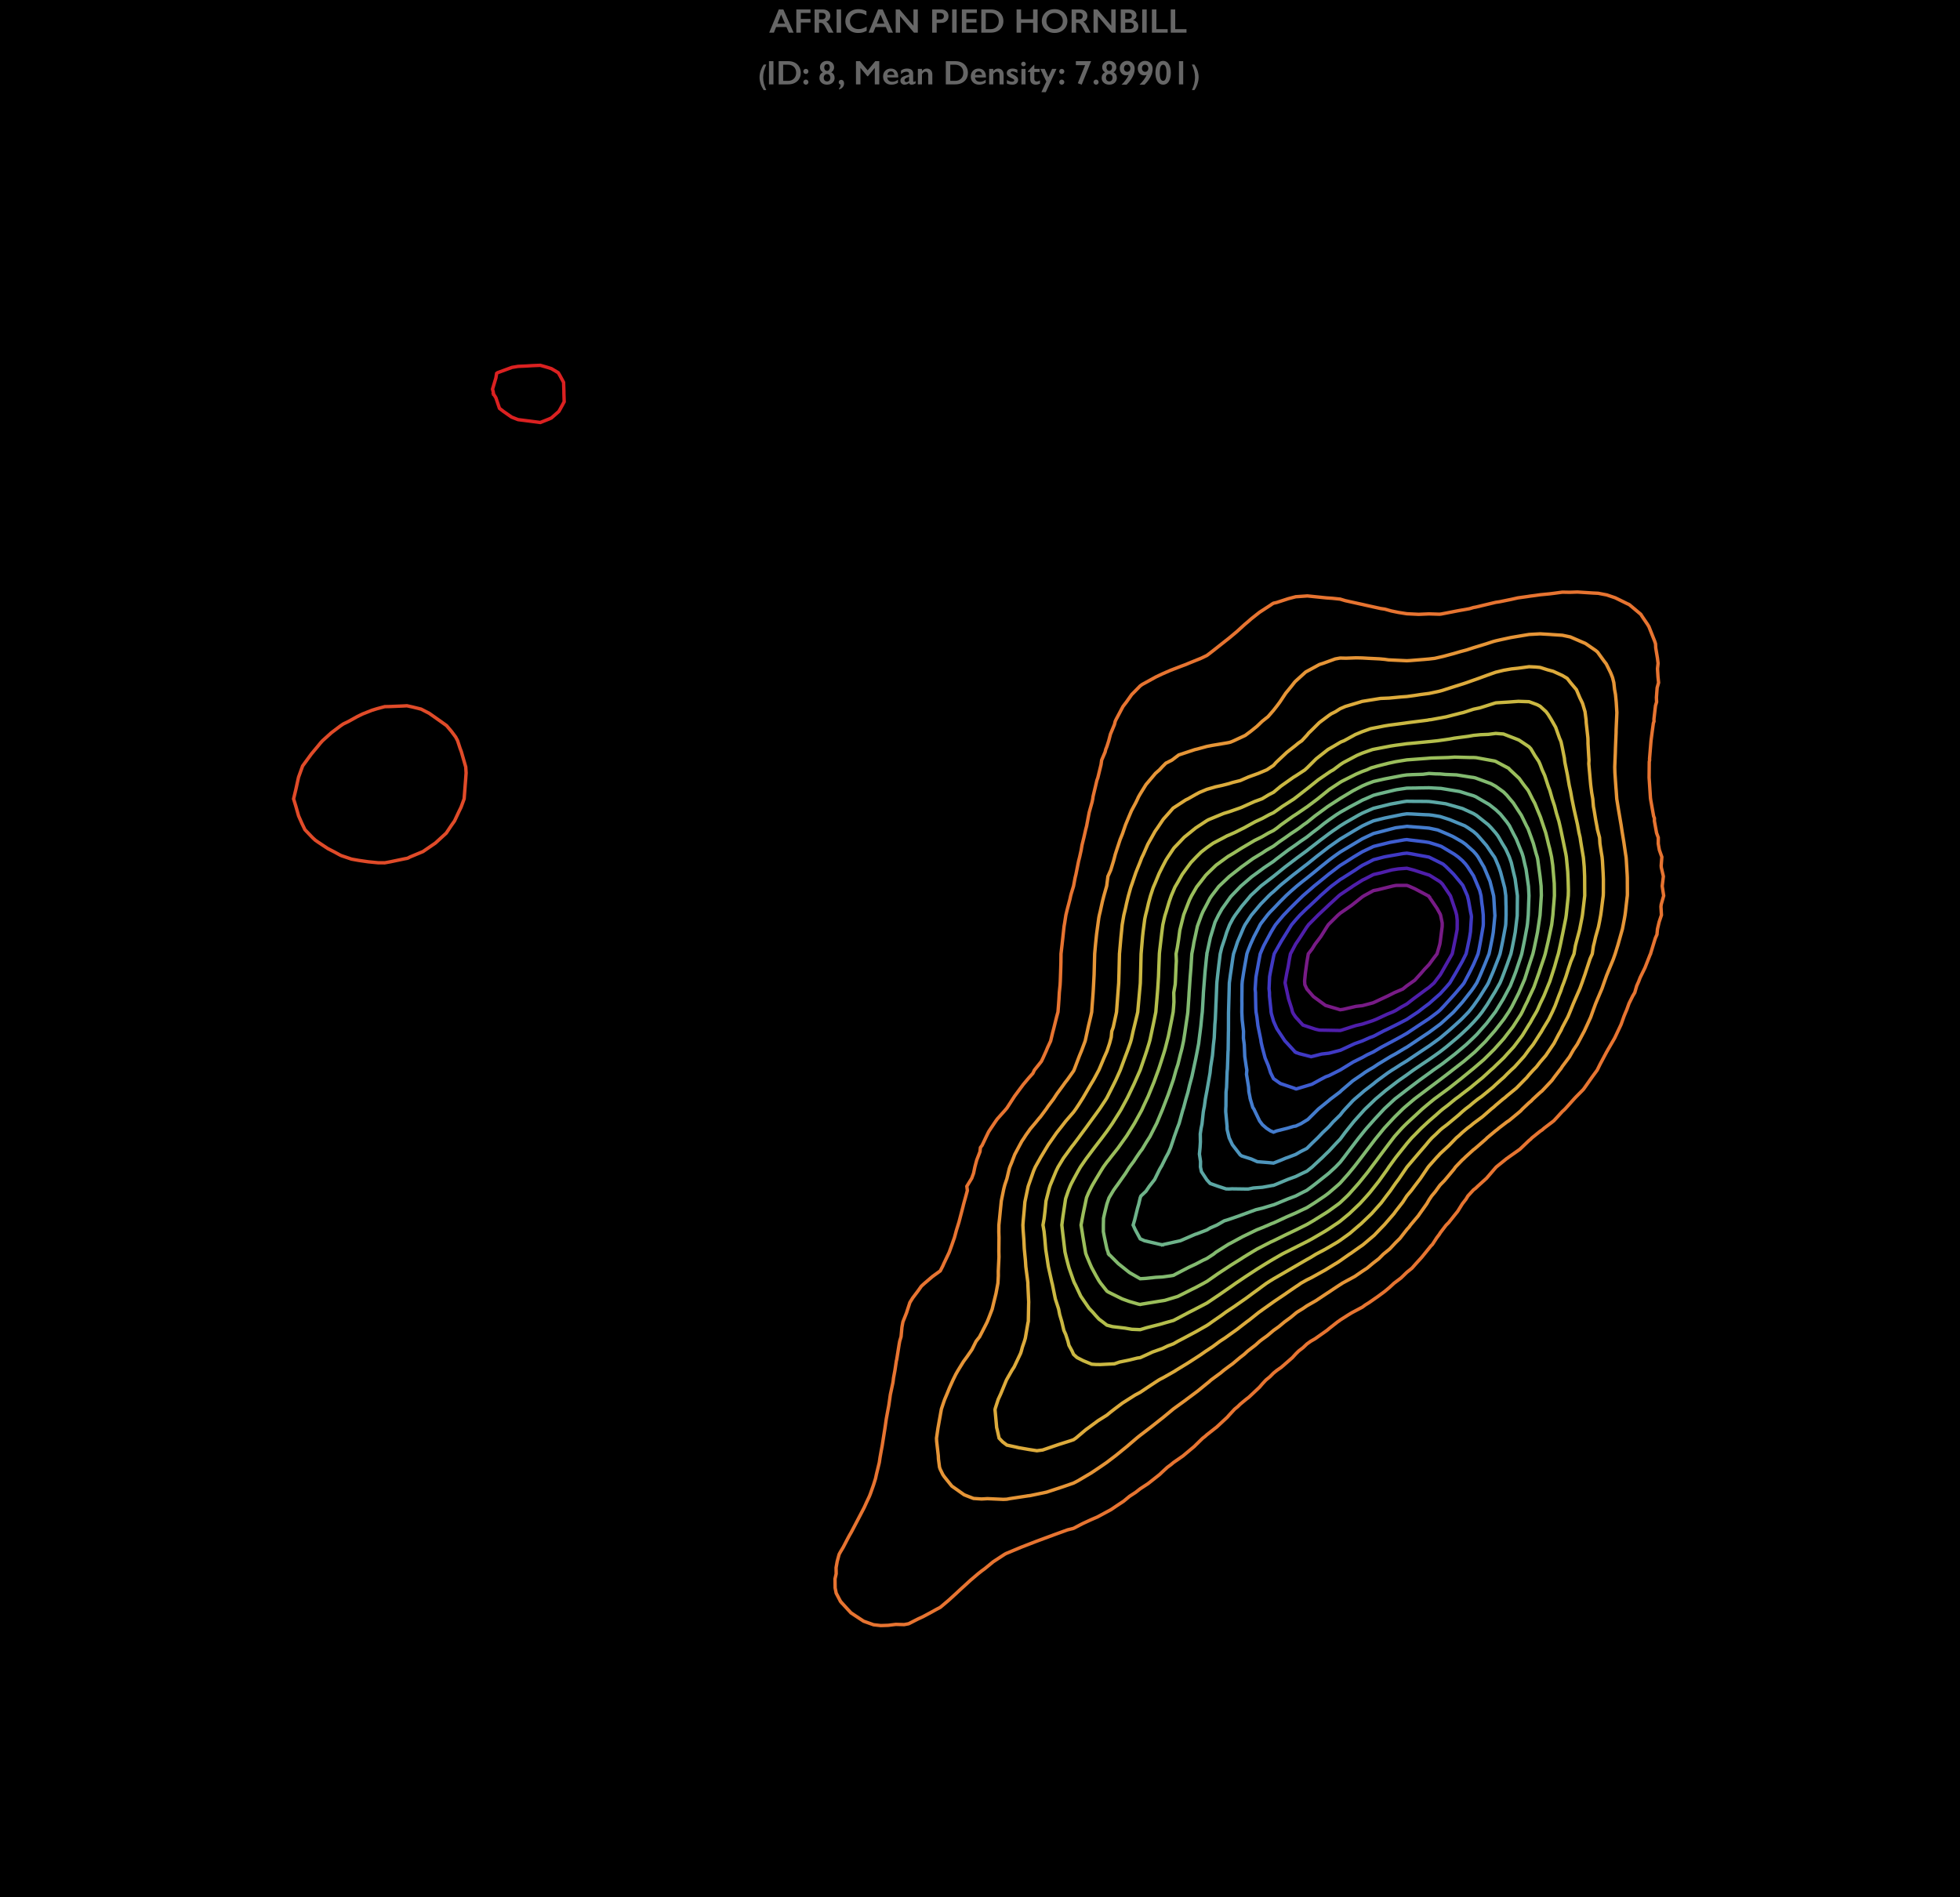 <?xml version="1.0" encoding="UTF-8"?>
<svg xmlns="http://www.w3.org/2000/svg" xmlns:xlink="http://www.w3.org/1999/xlink" width="720pt" height="697pt" viewBox="0 0 720 697" version="1.1">
<defs>
<g>
<symbol overflow="visible" id="glyph0-0">
<path style="stroke:none;" d="M 6.086 -8.312 L 6.086 0 L 0.152 0 L 0.152 -8.312 Z M 5.5 -7.191 L 3.473 -4.164 L 5.5 -1.125 Z M 3.125 -4.688 L 5.141 -7.727 L 1.098 -7.727 Z M 0.75 -1.137 L 1.66 -2.492 L 2.766 -4.164 L 0.75 -7.191 Z M 3.125 -3.625 L 1.098 -0.598 L 5.141 -0.598 Z M 3.125 -3.625 "/>
</symbol>
<symbol overflow="visible" id="glyph0-1">
<path style="stroke:none;" d="M 5.262 -8.527 L 9.027 0 L 7.289 0 L 6.402 -2.074 L 2.613 -2.074 L 1.789 0 L 0.062 0 L 3.578 -8.527 Z M 3.113 -3.328 L 5.867 -3.328 L 4.426 -6.703 Z M 3.113 -3.328 "/>
</symbol>
<symbol overflow="visible" id="glyph0-2">
<path style="stroke:none;" d="M 6.141 -8.527 L 6.141 -7.238 L 2.586 -7.238 L 2.586 -5.035 L 6.141 -5.035 L 6.141 -3.734 L 2.586 -3.734 L 2.586 0 L 0.941 0 L 0.941 -8.527 Z M 6.141 -8.527 "/>
</symbol>
<symbol overflow="visible" id="glyph0-3">
<path style="stroke:none;" d="M 4.012 -8.527 C 4.812 -8.527 5.465 -8.305 5.969 -7.859 C 6.473 -7.418 6.727 -6.84 6.727 -6.129 C 6.727 -5.645 6.602 -5.223 6.352 -4.863 C 6.102 -4.5 5.73 -4.219 5.238 -4.012 C 5.512 -3.863 5.75 -3.664 5.965 -3.41 C 6.176 -3.16 6.438 -2.734 6.75 -2.137 C 7.27 -1.102 7.656 -0.391 7.91 0 L 6.074 0 C 5.945 -0.188 5.777 -0.484 5.559 -0.898 C 5.086 -1.805 4.742 -2.414 4.523 -2.73 C 4.305 -3.047 4.09 -3.27 3.887 -3.402 C 3.684 -3.535 3.449 -3.602 3.188 -3.602 L 2.586 -3.602 L 2.586 0 L 0.941 0 L 0.941 -8.527 Z M 3.637 -4.891 C 4.07 -4.891 4.406 -4.996 4.652 -5.211 C 4.898 -5.426 5.023 -5.723 5.023 -6.098 C 5.023 -6.488 4.902 -6.781 4.656 -6.973 C 4.414 -7.168 4.066 -7.262 3.613 -7.262 L 2.586 -7.262 L 2.586 -4.891 Z M 3.637 -4.891 "/>
</symbol>
<symbol overflow="visible" id="glyph0-4">
<path style="stroke:none;" d="M 2.625 -8.527 L 2.625 0 L 0.977 0 L 0.977 -8.527 Z M 2.625 -8.527 "/>
</symbol>
<symbol overflow="visible" id="glyph0-5">
<path style="stroke:none;" d="M 5.414 -8.637 C 5.898 -8.637 6.371 -8.582 6.836 -8.473 C 7.301 -8.363 7.801 -8.176 8.336 -7.91 L 8.336 -6.359 C 7.812 -6.66 7.328 -6.879 6.883 -7.012 C 6.438 -7.148 5.973 -7.215 5.488 -7.215 C 4.883 -7.215 4.332 -7.09 3.844 -6.84 C 3.355 -6.59 2.977 -6.234 2.707 -5.781 C 2.438 -5.324 2.301 -4.816 2.301 -4.262 C 2.301 -3.691 2.434 -3.18 2.703 -2.727 C 2.973 -2.277 3.352 -1.926 3.84 -1.68 C 4.328 -1.434 4.875 -1.312 5.488 -1.312 C 5.957 -1.312 6.402 -1.379 6.828 -1.516 C 7.254 -1.648 7.789 -1.891 8.434 -2.238 L 8.434 -0.691 C 7.883 -0.402 7.375 -0.195 6.91 -0.074 C 6.445 0.047 5.902 0.109 5.285 0.109 C 4.387 0.109 3.582 -0.07 2.875 -0.426 C 2.168 -0.785 1.609 -1.301 1.207 -1.973 C 0.801 -2.648 0.598 -3.387 0.598 -4.188 C 0.598 -5.047 0.809 -5.816 1.223 -6.5 C 1.641 -7.184 2.215 -7.711 2.945 -8.082 C 3.676 -8.453 4.5 -8.637 5.414 -8.637 Z M 5.414 -8.637 "/>
</symbol>
<symbol overflow="visible" id="glyph0-6">
<path style="stroke:none;" d="M 2.387 -8.527 L 7.453 -2.574 L 7.453 -8.527 L 9.062 -8.527 L 9.062 0 L 7.648 0 L 2.551 -6.047 L 2.551 0 L 0.941 0 L 0.941 -8.527 Z M 2.387 -8.527 "/>
</symbol>
<symbol overflow="visible" id="glyph0-7">
<path style="stroke:none;" d="M 4.234 -8.527 C 5.031 -8.527 5.68 -8.297 6.18 -7.832 C 6.68 -7.371 6.926 -6.777 6.926 -6.047 C 6.926 -5.312 6.676 -4.715 6.172 -4.262 C 5.668 -3.805 5 -3.578 4.176 -3.578 L 2.586 -3.578 L 2.586 0 L 0.941 0 L 0.941 -8.527 Z M 3.828 -4.863 C 4.266 -4.863 4.609 -4.965 4.855 -5.168 C 5.102 -5.367 5.227 -5.668 5.227 -6.062 C 5.227 -6.848 4.719 -7.238 3.711 -7.238 L 2.586 -7.238 L 2.586 -4.863 Z M 3.828 -4.863 "/>
</symbol>
<symbol overflow="visible" id="glyph0-8">
<path style="stroke:none;" d="M 6.453 -8.527 L 6.453 -7.238 L 2.586 -7.238 L 2.586 -5 L 6.285 -5 L 6.285 -3.711 L 2.586 -3.711 L 2.586 -1.289 L 6.535 -1.289 L 6.535 0 L 0.941 0 L 0.941 -8.527 Z M 6.453 -8.527 "/>
</symbol>
<symbol overflow="visible" id="glyph0-9">
<path style="stroke:none;" d="M 4.512 -8.527 C 5.398 -8.527 6.188 -8.344 6.879 -7.984 C 7.57 -7.621 8.109 -7.113 8.488 -6.457 C 8.871 -5.801 9.062 -5.066 9.062 -4.25 C 9.062 -3.414 8.871 -2.676 8.488 -2.031 C 8.102 -1.387 7.555 -0.887 6.848 -0.531 C 6.141 -0.176 5.328 0 4.414 0 L 0.941 0 L 0.941 -8.527 Z M 4.34 -1.289 C 5.25 -1.289 5.984 -1.562 6.535 -2.109 C 7.086 -2.656 7.359 -3.375 7.359 -4.262 C 7.359 -5.18 7.082 -5.906 6.527 -6.438 C 5.973 -6.973 5.227 -7.238 4.285 -7.238 L 2.586 -7.238 L 2.586 -1.289 Z M 4.34 -1.289 "/>
</symbol>
<symbol overflow="visible" id="glyph0-10">
<path style="stroke:none;" d="M 2.586 -8.527 L 2.586 -4.938 L 7.012 -4.938 L 7.012 -8.527 L 8.66 -8.527 L 8.66 0 L 7.012 0 L 7.012 -3.602 L 2.586 -3.602 L 2.586 0 L 0.941 0 L 0.941 -8.527 Z M 2.586 -8.527 "/>
</symbol>
<symbol overflow="visible" id="glyph0-11">
<path style="stroke:none;" d="M 5.309 -8.637 C 6.191 -8.637 6.988 -8.453 7.695 -8.09 C 8.398 -7.727 8.961 -7.199 9.383 -6.516 C 9.801 -5.828 10.008 -5.078 10.008 -4.262 C 10.008 -3.465 9.805 -2.723 9.395 -2.043 C 8.988 -1.359 8.426 -0.832 7.711 -0.453 C 6.996 -0.078 6.191 0.109 5.297 0.109 C 4.414 0.109 3.613 -0.082 2.891 -0.465 C 2.168 -0.848 1.605 -1.371 1.203 -2.043 C 0.801 -2.711 0.598 -3.449 0.598 -4.262 C 0.598 -5.043 0.801 -5.777 1.203 -6.465 C 1.605 -7.152 2.16 -7.684 2.867 -8.066 C 3.578 -8.445 4.391 -8.637 5.309 -8.637 Z M 2.301 -4.262 C 2.301 -3.695 2.43 -3.188 2.688 -2.734 C 2.941 -2.281 3.301 -1.934 3.758 -1.684 C 4.215 -1.438 4.73 -1.312 5.309 -1.312 C 6.184 -1.312 6.902 -1.586 7.469 -2.137 C 8.031 -2.688 8.312 -3.395 8.312 -4.262 C 8.312 -4.828 8.188 -5.336 7.93 -5.789 C 7.676 -6.242 7.32 -6.594 6.855 -6.844 C 6.395 -7.09 5.875 -7.215 5.297 -7.215 C 4.719 -7.215 4.199 -7.09 3.738 -6.84 C 3.277 -6.59 2.922 -6.238 2.672 -5.789 C 2.426 -5.34 2.301 -4.828 2.301 -4.262 Z M 2.301 -4.262 "/>
</symbol>
<symbol overflow="visible" id="glyph0-12">
<path style="stroke:none;" d="M 4.066 -8.527 C 4.848 -8.527 5.484 -8.324 5.977 -7.918 C 6.469 -7.512 6.715 -7 6.715 -6.391 C 6.715 -6 6.609 -5.656 6.406 -5.359 C 6.199 -5.062 5.902 -4.824 5.512 -4.652 L 5.512 -4.578 C 6.105 -4.445 6.57 -4.18 6.898 -3.781 C 7.23 -3.383 7.398 -2.918 7.398 -2.387 C 7.398 -1.914 7.277 -1.492 7.035 -1.121 C 6.793 -0.75 6.457 -0.469 6.027 -0.281 C 5.598 -0.094 5.094 0 4.512 0 L 0.941 0 L 0.941 -8.527 Z M 3.625 -4.988 C 4.062 -4.988 4.406 -5.09 4.656 -5.297 C 4.91 -5.504 5.035 -5.793 5.035 -6.164 C 5.035 -6.492 4.918 -6.754 4.688 -6.949 C 4.457 -7.141 4.148 -7.238 3.773 -7.238 L 2.586 -7.238 L 2.586 -4.988 Z M 4.012 -1.289 C 4.566 -1.289 4.988 -1.395 5.273 -1.602 C 5.559 -1.812 5.699 -2.121 5.699 -2.527 C 5.699 -2.891 5.559 -3.176 5.277 -3.383 C 4.992 -3.594 4.613 -3.699 4.137 -3.699 L 2.586 -3.699 L 2.586 -1.289 Z M 4.012 -1.289 "/>
</symbol>
<symbol overflow="visible" id="glyph0-13">
<path style="stroke:none;" d="M 2.586 -8.527 L 2.586 -1.289 L 6.727 -1.289 L 6.727 0 L 0.941 0 L 0.941 -8.527 Z M 2.586 -8.527 "/>
</symbol>
<symbol overflow="visible" id="glyph0-14">
<path style="stroke:none;" d="M 1.539 -5.699 C 1.793 -5.699 2.016 -5.609 2.199 -5.434 C 2.387 -5.254 2.477 -5.023 2.477 -4.75 C 2.477 -4.492 2.383 -4.273 2.195 -4.094 C 2.004 -3.914 1.785 -3.828 1.539 -3.828 C 1.281 -3.828 1.062 -3.918 0.875 -4.105 C 0.691 -4.289 0.598 -4.508 0.598 -4.762 C 0.598 -5.016 0.688 -5.238 0.867 -5.422 C 1.047 -5.609 1.27 -5.699 1.539 -5.699 Z M 1.539 -1.766 C 1.793 -1.766 2.016 -1.672 2.199 -1.484 C 2.387 -1.297 2.477 -1.082 2.477 -0.836 C 2.477 -0.57 2.383 -0.348 2.195 -0.164 C 2.008 0.02 1.789 0.109 1.539 0.109 C 1.281 0.109 1.062 0.016 0.875 -0.168 C 0.691 -0.352 0.598 -0.57 0.598 -0.824 C 0.598 -1.082 0.688 -1.301 0.867 -1.484 C 1.047 -1.672 1.27 -1.766 1.539 -1.766 Z M 1.539 -1.766 "/>
</symbol>
<symbol overflow="visible" id="glyph0-15">
<path style="stroke:none;" d="M 3.312 -8.637 C 4.074 -8.637 4.695 -8.414 5.18 -7.973 C 5.66 -7.527 5.902 -6.953 5.902 -6.25 C 5.902 -5.48 5.551 -4.875 4.852 -4.438 C 5.293 -4.207 5.609 -3.918 5.805 -3.578 C 6 -3.234 6.098 -2.836 6.098 -2.375 C 6.098 -1.902 5.977 -1.477 5.738 -1.094 C 5.496 -0.715 5.164 -0.418 4.734 -0.207 C 4.309 0.004 3.836 0.109 3.312 0.109 C 2.5 0.109 1.828 -0.121 1.305 -0.586 C 0.777 -1.051 0.512 -1.645 0.512 -2.375 C 0.512 -2.859 0.617 -3.27 0.824 -3.605 C 1.031 -3.941 1.344 -4.219 1.766 -4.438 C 1.066 -4.883 0.715 -5.488 0.715 -6.262 C 0.715 -6.961 0.957 -7.531 1.445 -7.973 C 1.93 -8.414 2.555 -8.637 3.312 -8.637 Z M 2.277 -6.227 C 2.277 -5.859 2.375 -5.559 2.57 -5.324 C 2.766 -5.09 3.012 -4.973 3.312 -4.973 C 3.605 -4.973 3.852 -5.094 4.047 -5.336 C 4.242 -5.578 4.34 -5.875 4.34 -6.227 C 4.34 -6.598 4.246 -6.891 4.062 -7.105 C 3.875 -7.32 3.629 -7.43 3.312 -7.43 C 2.996 -7.43 2.746 -7.32 2.559 -7.109 C 2.371 -6.898 2.277 -6.605 2.277 -6.227 Z M 2.102 -2.449 C 2.102 -2.027 2.211 -1.699 2.43 -1.457 C 2.648 -1.219 2.945 -1.098 3.312 -1.098 C 3.684 -1.098 3.977 -1.219 4.191 -1.461 C 4.402 -1.703 4.512 -2.023 4.512 -2.422 C 4.512 -2.82 4.402 -3.148 4.18 -3.406 C 3.961 -3.664 3.676 -3.789 3.328 -3.789 C 2.961 -3.789 2.664 -3.668 2.438 -3.426 C 2.211 -3.184 2.102 -2.859 2.102 -2.449 Z M 2.102 -2.449 "/>
</symbol>
<symbol overflow="visible" id="glyph0-16">
<path style="stroke:none;" d="M 1.5 -1.672 C 1.828 -1.672 2.086 -1.555 2.281 -1.316 C 2.477 -1.078 2.574 -0.754 2.574 -0.348 C 2.574 0.184 2.398 0.656 2.043 1.07 C 1.691 1.484 1.246 1.734 0.715 1.824 L 0.715 1.5 C 1.105 1.172 1.301 0.742 1.301 0.215 L 1.301 0.121 L 1.289 0.023 C 0.828 -0.062 0.598 -0.34 0.598 -0.812 C 0.598 -1.051 0.684 -1.254 0.859 -1.422 C 1.031 -1.59 1.246 -1.672 1.5 -1.672 Z M 1.5 -1.672 "/>
</symbol>
<symbol overflow="visible" id="glyph0-17">
<path style="stroke:none;" d="M 2.422 -8.527 L 5.227 -5.164 L 8.027 -8.527 L 9.496 -8.527 L 9.496 0 L 7.848 0 L 7.848 -5.988 L 7.801 -5.988 L 5.336 -2.984 L 5.102 -2.984 L 2.637 -5.988 L 2.586 -5.988 L 2.586 0 L 0.941 0 L 0.941 -8.527 Z M 2.422 -8.527 "/>
</symbol>
<symbol overflow="visible" id="glyph0-18">
<path style="stroke:none;" d="M 3.301 -5.812 C 4.141 -5.812 4.805 -5.543 5.293 -5.004 C 5.781 -4.469 6.023 -3.727 6.023 -2.777 L 6.023 -2.551 L 1.988 -2.551 C 2.051 -2.043 2.242 -1.652 2.559 -1.375 C 2.879 -1.102 3.316 -0.965 3.875 -0.965 C 4.234 -0.965 4.578 -1.027 4.91 -1.152 C 5.242 -1.273 5.586 -1.461 5.938 -1.715 L 5.938 -0.598 C 5.27 -0.125 4.461 0.109 3.508 0.109 C 2.609 0.109 1.875 -0.16 1.305 -0.703 C 0.734 -1.242 0.453 -1.965 0.453 -2.863 C 0.453 -3.73 0.715 -4.438 1.242 -4.988 C 1.77 -5.535 2.457 -5.812 3.301 -5.812 Z M 4.613 -3.461 C 4.574 -3.875 4.449 -4.199 4.234 -4.434 C 4.023 -4.668 3.734 -4.785 3.363 -4.785 C 2.984 -4.785 2.68 -4.672 2.449 -4.449 C 2.219 -4.227 2.074 -3.895 2.016 -3.461 Z M 4.613 -3.461 "/>
</symbol>
<symbol overflow="visible" id="glyph0-19">
<path style="stroke:none;" d="M 2.801 -5.812 C 3.535 -5.812 4.094 -5.656 4.48 -5.344 C 4.867 -5.031 5.059 -4.598 5.059 -4.039 L 5.059 -1.25 C 5.059 -1.035 5.148 -0.93 5.32 -0.93 C 5.395 -0.93 5.5 -0.961 5.629 -1.023 C 5.762 -1.086 5.875 -1.156 5.965 -1.238 L 5.965 -0.371 C 5.438 -0.051 4.957 0.109 4.523 0.109 C 4.254 0.109 4.047 0.066 3.902 -0.023 C 3.758 -0.113 3.656 -0.273 3.602 -0.5 C 3.027 -0.094 2.453 0.109 1.875 0.109 C 1.465 0.109 1.109 -0.027 0.816 -0.305 C 0.52 -0.582 0.371 -0.914 0.371 -1.301 C 0.371 -1.793 0.52 -2.18 0.812 -2.465 C 1.105 -2.75 1.617 -3 2.352 -3.211 L 3.562 -3.562 L 3.562 -3.828 C 3.562 -4.383 3.227 -4.664 2.551 -4.664 C 2.207 -4.664 1.863 -4.582 1.52 -4.426 C 1.18 -4.266 0.867 -4.031 0.586 -3.723 L 0.586 -5.07 C 1.207 -5.562 1.945 -5.812 2.801 -5.812 Z M 1.887 -1.527 C 1.887 -1.32 1.953 -1.152 2.086 -1.023 C 2.219 -0.898 2.379 -0.836 2.574 -0.836 C 2.906 -0.836 3.234 -0.988 3.562 -1.289 L 3.562 -2.789 C 3.145 -2.648 2.816 -2.512 2.578 -2.387 C 2.34 -2.262 2.164 -2.133 2.055 -2 C 1.941 -1.871 1.887 -1.715 1.887 -1.527 Z M 1.887 -1.527 "/>
</symbol>
<symbol overflow="visible" id="glyph0-20">
<path style="stroke:none;" d="M 4.055 -5.812 C 4.664 -5.812 5.148 -5.609 5.516 -5.211 C 5.879 -4.809 6.062 -4.281 6.062 -3.625 L 6.062 0 L 4.566 0 L 4.566 -3.473 C 4.566 -3.844 4.477 -4.137 4.301 -4.352 C 4.125 -4.566 3.883 -4.676 3.578 -4.676 C 3.344 -4.676 3.129 -4.605 2.922 -4.473 C 2.719 -4.336 2.496 -4.109 2.254 -3.789 L 2.254 0 L 0.75 0 L 0.75 -5.699 L 2.254 -5.699 L 2.254 -4.902 C 2.531 -5.227 2.812 -5.461 3.105 -5.602 C 3.395 -5.742 3.711 -5.812 4.055 -5.812 Z M 4.055 -5.812 "/>
</symbol>
<symbol overflow="visible" id="glyph0-21">
<path style="stroke:none;" d="M 2.602 -5.812 C 2.914 -5.812 3.207 -5.773 3.484 -5.703 C 3.762 -5.633 4.055 -5.52 4.363 -5.363 L 4.363 -4.164 C 4.078 -4.348 3.773 -4.492 3.449 -4.605 C 3.125 -4.719 2.832 -4.773 2.574 -4.773 C 2.359 -4.773 2.191 -4.73 2.07 -4.652 C 1.949 -4.57 1.887 -4.453 1.887 -4.305 C 1.887 -4.219 1.938 -4.133 2.039 -4.047 C 2.141 -3.961 2.418 -3.805 2.875 -3.578 C 3.527 -3.246 3.984 -2.941 4.246 -2.664 C 4.508 -2.387 4.641 -2.051 4.641 -1.66 C 4.641 -1.109 4.449 -0.68 4.066 -0.363 C 3.684 -0.047 3.164 0.109 2.516 0.109 C 2.109 0.109 1.727 0.066 1.375 -0.023 C 1.023 -0.113 0.734 -0.223 0.5 -0.348 L 0.5 -1.598 C 1.234 -1.191 1.848 -0.988 2.352 -0.988 C 2.605 -0.988 2.812 -1.035 2.973 -1.125 C 3.133 -1.219 3.211 -1.34 3.211 -1.488 C 3.211 -1.578 3.184 -1.66 3.125 -1.734 C 3.066 -1.809 2.984 -1.883 2.867 -1.961 C 2.754 -2.039 2.398 -2.223 1.801 -2.516 C 1.34 -2.734 1 -2.973 0.781 -3.23 C 0.562 -3.488 0.453 -3.797 0.453 -4.148 C 0.453 -4.656 0.648 -5.059 1.043 -5.359 C 1.438 -5.66 1.957 -5.812 2.602 -5.812 Z M 2.602 -5.812 "/>
</symbol>
<symbol overflow="visible" id="glyph0-22">
<path style="stroke:none;" d="M 1.551 -8.336 C 1.781 -8.336 1.98 -8.254 2.148 -8.086 C 2.316 -7.922 2.398 -7.723 2.398 -7.488 C 2.398 -7.266 2.316 -7.066 2.152 -6.895 C 1.988 -6.723 1.785 -6.633 1.551 -6.633 C 1.324 -6.633 1.125 -6.723 0.957 -6.895 C 0.785 -7.066 0.703 -7.266 0.703 -7.488 C 0.703 -7.727 0.789 -7.926 0.957 -8.09 C 1.129 -8.254 1.328 -8.336 1.551 -8.336 Z M 2.301 -5.699 L 2.301 0 L 0.801 0 L 0.801 -5.699 Z M 2.301 -5.699 "/>
</symbol>
<symbol overflow="visible" id="glyph0-23">
<path style="stroke:none;" d="M 2.312 -7.215 L 2.434 -7.215 L 2.434 -5.699 L 4.387 -5.699 L 4.387 -4.566 L 2.434 -4.566 L 2.434 -1.934 C 2.434 -1.68 2.512 -1.473 2.668 -1.312 C 2.82 -1.152 3.035 -1.074 3.301 -1.074 C 3.652 -1.074 4.055 -1.199 4.512 -1.453 L 4.512 -0.25 C 3.969 -0.012 3.461 0.109 2.984 0.109 C 2.34 0.109 1.84 -0.066 1.48 -0.414 C 1.121 -0.766 0.941 -1.238 0.941 -1.836 L 0.941 -4.566 L 0.047 -4.566 L 0.047 -4.809 Z M 2.312 -7.215 "/>
</symbol>
<symbol overflow="visible" id="glyph0-24">
<path style="stroke:none;" d="M 1.637 -5.699 L 2.984 -2.637 L 4.352 -5.699 L 5.965 -5.699 L 2.027 2.875 L 0.414 2.875 L 2.227 -1.051 L 0.012 -5.699 Z M 1.637 -5.699 "/>
</symbol>
<symbol overflow="visible" id="glyph0-25">
<path style="stroke:none;" d="M 6.297 -8.527 L 6.297 -8.477 L 2.863 0.109 L 1.422 -0.426 L 4.113 -7.062 L 0.715 -7.062 L 0.715 -8.527 Z M 6.297 -8.527 "/>
</symbol>
<symbol overflow="visible" id="glyph0-26">
<path style="stroke:none;" d="M 1.539 -1.766 C 1.785 -1.766 2.004 -1.672 2.195 -1.488 C 2.383 -1.305 2.477 -1.086 2.477 -0.824 C 2.477 -0.57 2.387 -0.352 2.203 -0.168 C 2.02 0.016 1.797 0.109 1.539 0.109 C 1.281 0.109 1.062 0.016 0.875 -0.168 C 0.691 -0.352 0.598 -0.57 0.598 -0.824 C 0.598 -1.086 0.691 -1.305 0.879 -1.488 C 1.066 -1.672 1.285 -1.766 1.539 -1.766 Z M 1.539 -1.766 "/>
</symbol>
<symbol overflow="visible" id="glyph0-27">
<path style="stroke:none;" d="M 3.266 -8.637 C 3.801 -8.637 4.285 -8.512 4.711 -8.258 C 5.141 -8.004 5.469 -7.652 5.699 -7.191 C 5.934 -6.734 6.047 -6.211 6.047 -5.617 C 6.047 -4.719 5.777 -3.754 5.234 -2.715 C 4.691 -1.68 3.969 -0.738 3.062 0.109 L 1.203 0.109 C 1.688 -0.309 2.199 -0.879 2.742 -1.602 C 3.281 -2.324 3.664 -2.961 3.887 -3.508 C 3.582 -3.379 3.258 -3.312 2.91 -3.312 C 2.234 -3.312 1.676 -3.555 1.234 -4.039 C 0.793 -4.52 0.574 -5.137 0.574 -5.891 C 0.574 -6.387 0.691 -6.844 0.922 -7.266 C 1.152 -7.688 1.477 -8.02 1.891 -8.266 C 2.305 -8.512 2.766 -8.637 3.266 -8.637 Z M 2.125 -5.914 C 2.125 -5.535 2.23 -5.227 2.449 -4.98 C 2.664 -4.734 2.949 -4.613 3.301 -4.613 C 3.637 -4.613 3.914 -4.738 4.133 -4.984 C 4.352 -5.23 4.461 -5.523 4.461 -5.867 C 4.461 -6.273 4.352 -6.602 4.129 -6.855 C 3.906 -7.109 3.621 -7.238 3.266 -7.238 C 2.922 -7.238 2.648 -7.117 2.438 -6.871 C 2.227 -6.629 2.125 -6.309 2.125 -5.914 Z M 2.125 -5.914 "/>
</symbol>
<symbol overflow="visible" id="glyph0-28">
<path style="stroke:none;" d="M 3.312 -8.637 C 4.176 -8.637 4.863 -8.246 5.367 -7.469 C 5.875 -6.691 6.129 -5.633 6.129 -4.285 C 6.129 -2.926 5.879 -1.852 5.379 -1.066 C 4.879 -0.281 4.191 0.109 3.328 0.109 C 2.449 0.109 1.754 -0.281 1.242 -1.059 C 0.73 -1.84 0.477 -2.906 0.477 -4.262 C 0.477 -5.613 0.73 -6.68 1.238 -7.461 C 1.746 -8.246 2.438 -8.637 3.312 -8.637 Z M 2.062 -4.211 C 2.062 -2.262 2.48 -1.289 3.312 -1.289 C 4.129 -1.289 4.535 -2.312 4.535 -4.363 C 4.535 -6.281 4.125 -7.238 3.301 -7.238 C 2.477 -7.238 2.062 -6.23 2.062 -4.211 Z M 2.062 -4.211 "/>
</symbol>
<symbol overflow="visible" id="glyph0-29">
<path style="stroke:none;" d="M 4.078 -8.527 L 4.078 0 L 2.516 0 L 2.516 -8.527 Z M 4.078 -8.527 "/>
</symbol>
<symbol overflow="visible" id="glyph1-0">
<path style="stroke:none;" d="M 0.625 0 L 0.625 -8 L 4.375 -8 L 4.375 0 Z M 1.25 -0.625 L 3.75 -0.625 L 3.75 -7.375 L 1.25 -7.375 Z M 1.25 -0.625 "/>
</symbol>
<symbol overflow="visible" id="glyph1-1">
<path style="stroke:none;" d="M 3.008 -7.281 C 2.828 -6.891 2.668 -6.504 2.523 -6.129 C 2.383 -5.75 2.258 -5.371 2.156 -4.984 C 2.055 -4.602 1.98 -4.211 1.922 -3.812 C 1.867 -3.414 1.84 -2.996 1.84 -2.559 C 1.84 -2.141 1.867 -1.734 1.922 -1.336 C 1.977 -0.941 2.051 -0.551 2.152 -0.164 C 2.254 0.219 2.375 0.598 2.516 0.973 C 2.656 1.352 2.812 1.727 2.988 2.102 L 2.051 2.102 C 1.82 1.754 1.609 1.395 1.422 1.02 C 1.234 0.645 1.07 0.262 0.938 -0.133 C 0.805 -0.531 0.699 -0.934 0.629 -1.344 C 0.555 -1.754 0.516 -2.168 0.516 -2.586 C 0.516 -3.008 0.555 -3.426 0.625 -3.836 C 0.695 -4.25 0.801 -4.656 0.934 -5.051 C 1.07 -5.445 1.234 -5.832 1.422 -6.207 C 1.613 -6.582 1.828 -6.938 2.07 -7.281 Z M 3.008 -7.281 "/>
</symbol>
<symbol overflow="visible" id="glyph1-2">
<path style="stroke:none;" d="M 2.809 -2.672 C 2.809 -2.246 2.773 -1.824 2.699 -1.406 C 2.629 -0.988 2.527 -0.578 2.391 -0.176 C 2.258 0.227 2.098 0.621 1.91 1 C 1.723 1.383 1.516 1.75 1.281 2.102 L 0.344 2.102 C 0.516 1.734 0.672 1.363 0.812 0.984 C 0.953 0.605 1.074 0.219 1.176 -0.168 C 1.273 -0.559 1.352 -0.953 1.406 -1.352 C 1.461 -1.75 1.488 -2.152 1.488 -2.559 C 1.488 -2.996 1.461 -3.414 1.41 -3.812 C 1.355 -4.211 1.277 -4.602 1.18 -4.984 C 1.078 -5.367 0.957 -5.746 0.816 -6.125 C 0.672 -6.5 0.512 -6.887 0.332 -7.281 L 1.258 -7.281 C 1.496 -6.945 1.711 -6.594 1.902 -6.227 C 2.094 -5.859 2.254 -5.484 2.387 -5.094 C 2.52 -4.703 2.625 -4.305 2.699 -3.898 C 2.773 -3.492 2.809 -3.086 2.809 -2.672 Z M 2.809 -2.672 "/>
</symbol>
</g>
</defs>
<g id="surface1202">
<rect x="0" y="0" width="720" height="697" style="fill:rgb(0%,0%,0%);fill-opacity:1;stroke:none;"/>
<path style="fill:none;stroke-width:1.25;stroke-linecap:square;stroke-linejoin:miter;stroke:rgb(47.141%,10.877%,52.702%);stroke-opacity:1;stroke-miterlimit:3.25;" d="M 524.957 329.438 L 524.773 329.258 L 524.562 329.094 L 520.875 327.133 L 519.738 326.527 L 517.492 325.535 L 516.797 325.293 L 512.988 325.301 L 512.512 325.359 L 511.645 325.535 L 508.633 326.281 L 506.121 326.906 L 504.551 327.207 L 501.066 329.094 L 500.734 329.324 L 500.473 329.477 L 496.473 332.652 L 496.43 332.688 L 496.09 332.918 L 492.309 335.516 L 491.922 335.875 L 491.512 336.211 L 488.23 339.457 L 488.07 339.633 L 487.934 339.773 L 487.531 340.379 L 485.68 343.332 L 485.137 344.195 L 484.148 345.492 L 483.082 346.891 L 482.027 348.598 L 480.602 350.449 L 480.066 353.582 L 480.02 353.965 L 480 354.062 L 479.52 357.566 L 479.242 360.406 L 479.328 361.766 L 480.066 363.367 L 481.211 364.684 L 482.477 366.141 L 484.148 367.363 L 485.348 368.242 L 486.914 369.387 L 490.875 370.547 L 492.309 370.988 L 493.426 370.828 L 496.391 370.141 L 498.113 369.742 L 500.473 369.477 L 504.301 368.461 L 504.648 368.324 L 504.832 368.242 L 508.633 366.465 L 509.965 365.844 L 512.254 364.684 L 515.309 363.387 L 516.797 362.188 L 519.723 360.117 L 522.035 357.566 L 523.289 356.109 L 524.957 354.363 L 526.711 351.977 L 527.891 350.449 L 528.883 347.027 L 528.93 346.793 L 529.039 346.188 L 529.406 343.332 L 529.781 340.422 L 529.789 339.117 L 529.188 336.211 L 529.039 335.824 L 527.852 333.688 L 527.148 332.652 L 524.957 329.438 "/>
<path style="fill:none;stroke-width:1.25;stroke-linecap:square;stroke-linejoin:miter;stroke:rgb(31.106%,11.759%,66.447%);stroke-opacity:1;stroke-miterlimit:3.25;" d="M 475.984 373.695 L 475.16 372.52 L 474.801 371.801 L 474.465 370.473 L 473.34 366.988 L 472.84 364.684 L 472.102 361.297 L 472.078 360.973 L 472.691 357.566 L 473.203 355.137 L 473.641 352.492 L 474.043 350.449 L 474.664 349.297 L 475.934 346.891 L 475.984 346.805 L 477.465 344.621 L 478.293 343.332 L 480.066 340.578 L 480.441 340.102 L 480.66 339.773 L 484.148 336.258 L 484.172 336.234 L 484.191 336.211 L 484.727 335.707 L 487.973 332.652 L 488.098 332.539 L 488.23 332.406 L 491.836 329.094 L 492.082 328.898 L 492.309 328.707 L 494.258 327.398 L 496.68 325.789 L 497.023 325.535 L 500.473 323.367 L 501.5 322.875 L 503.234 321.977 L 504.551 321.297 L 507.172 320.703 L 508.633 320.316 L 511.363 319.598 L 513.648 319.234 L 516.797 319 L 519.414 319.695 L 524.082 321.215 L 524.957 321.473 L 525.32 321.66 L 525.828 321.977 L 529.039 323.977 L 529.879 324.805 L 532.328 328.406 L 532.789 329.094 L 532.879 329.305 L 533.121 330.02 L 534.008 332.652 L 534.734 334.805 L 535.102 336.211 L 535.305 338.117 L 535.281 341.445 L 534.926 343.332 L 534.668 344.684 L 533.562 350.059 L 533.465 350.449 L 533.352 350.648 L 533.121 351.055 L 531.441 354.008 L 530.645 355.406 L 529.41 357.566 L 529.039 358.191 L 527.688 359.945 L 526.812 361.125 L 524.957 362.758 L 523.742 363.625 L 522.316 364.684 L 520.875 365.75 L 519.332 366.895 L 517.594 368.242 L 516.797 368.859 L 514.734 370.004 L 512.715 371.254 L 511.602 371.801 L 509.574 372.621 L 508.633 373.059 L 505.539 374.496 L 504.18 375.031 L 503.195 375.359 L 500.473 376.25 L 498.043 376.801 L 492.82 378.473 L 492.309 378.605 L 491.941 378.594 L 484.672 378.461 L 484.148 378.34 L 483.242 378.129 L 478.633 376.609 L 477.477 375.359 L 475.984 373.695 "/>
<path style="fill:none;stroke-width:1.25;stroke-linecap:square;stroke-linejoin:miter;stroke:rgb(25.072%,22.539%,76.915%);stroke-opacity:1;stroke-miterlimit:3.25;" d="M 475.984 386.598 L 475.629 386.344 L 475.348 386.035 L 472.84 383.293 L 471.992 382.398 L 471.906 382.266 L 469.695 378.918 L 469.012 377.879 L 467.898 375.359 L 467.824 375.184 L 467.051 372.473 L 466.922 371.801 L 466.867 370.969 L 466.34 365.977 L 466.328 364.684 L 466.176 363.246 L 466.383 358.824 L 466.609 357.566 L 466.789 356.664 L 467.324 354.008 L 467.824 351.516 L 468.035 350.633 L 468.074 350.449 L 468.297 350.035 L 470.68 345.82 L 471.906 343.852 L 472.227 343.332 L 473.547 341.203 L 474.434 339.773 L 475.984 337.949 L 476.863 336.977 L 477.547 336.211 L 480.066 333.758 L 480.699 333.207 L 481.289 332.652 L 484.148 329.965 L 484.629 329.516 L 485.039 329.094 L 488.23 326.281 L 488.672 325.926 L 489.133 325.535 L 492.309 323.152 L 493.109 322.676 L 494.203 321.977 L 496.391 320.586 L 497.828 319.672 L 499.676 318.418 L 500.473 317.914 L 502.703 316.809 L 504.551 315.848 L 508.375 314.859 L 508.578 314.812 L 508.633 314.801 L 508.73 314.777 L 515.355 313.602 L 516.797 313.457 L 518.176 313.656 L 520.875 314.152 L 524.738 314.859 L 524.914 314.898 L 524.957 314.91 L 525.074 314.965 L 530.121 317.477 L 531.203 318.418 L 533.121 320.324 L 534.004 321.207 L 534.645 321.977 L 537.199 325.062 L 537.406 325.359 L 537.664 325.941 L 539.043 329.094 L 539.438 330.703 L 540.266 335.328 L 540.461 336.211 L 540.523 336.875 L 540.172 342.363 L 540.016 343.332 L 539.805 344.617 L 539.008 348.465 L 538.555 350.449 L 537.199 353.156 L 536.879 353.727 L 536.719 354.008 L 536.242 354.844 L 534.695 357.566 L 534.16 358.473 L 533.121 360.23 L 532.59 361.125 L 531.062 362.887 L 529.43 364.684 L 529.039 365.113 L 527.254 366.684 L 525.488 368.242 L 524.957 368.711 L 523.047 370.133 L 520.898 371.801 L 520.875 371.812 L 518.555 373.336 L 516.797 374.516 L 515.176 375.359 L 513.633 376.156 L 509.391 378.258 L 508.633 378.605 L 508.398 378.711 L 508.008 378.918 L 504.551 380.727 L 503.137 381.242 L 500.473 382.434 L 500.352 382.477 L 497.543 383.48 L 492.613 385.77 L 492.309 385.898 L 492.176 385.918 L 491.73 386.035 L 488.23 386.941 L 485.539 387.246 L 484.148 387.598 L 481.629 388.23 L 477.188 387.082 L 475.984 386.598 "/>
<path style="fill:none;stroke-width:1.25;stroke-linecap:square;stroke-linejoin:miter;stroke:rgb(24.408%,36.124%,81.608%);stroke-opacity:1;stroke-miterlimit:3.25;" d="M 523.262 375.359 L 524.957 374.242 L 526.469 373.117 L 528.203 371.801 L 529.039 371.062 L 530.504 369.52 L 531.656 368.242 L 533.121 366.625 L 534.102 365.539 L 534.836 364.684 L 537.199 361.938 L 537.582 361.453 L 537.82 361.125 L 538.336 360.133 L 539.691 357.566 L 540.18 356.605 L 541.281 354.371 L 541.441 354.008 L 542.516 351.523 L 542.953 350.449 L 543.34 348.652 L 543.91 345.625 L 544.305 343.332 L 544.836 340.23 L 544.891 339.359 L 544.863 336.211 L 544.574 333.34 L 544.336 331.758 L 544.047 329.094 L 543.547 327.121 L 541.441 322.117 L 541.383 321.977 L 541.355 321.914 L 541.281 321.77 L 539.105 318.418 L 538.344 317.422 L 537.199 316.195 L 535.664 314.859 L 534.273 313.852 L 533.121 313.16 L 530.012 311.301 L 529.434 310.957 L 528.129 310.508 L 524.957 309.527 L 523.223 309.258 L 517.789 308.609 L 516.797 308.465 L 515.855 308.562 L 510.629 309.48 L 508.633 309.977 L 505.059 310.859 L 504.551 310.988 L 504.32 311.102 L 503.895 311.301 L 500.473 312.922 L 499.152 313.707 L 497.23 314.859 L 496.391 315.398 L 494.395 316.676 L 492.309 317.969 L 491.707 318.418 L 489.863 319.844 L 488.23 321.074 L 487.125 321.977 L 485.59 323.234 L 484.148 324.398 L 482.734 325.535 L 481.406 326.707 L 480.066 327.844 L 478.633 329.094 L 477.375 330.309 L 475.984 331.664 L 473.555 334.094 L 471.906 335.816 L 471.523 336.211 L 469.949 338.066 L 468.539 339.773 L 467.824 340.922 L 466.879 342.508 L 466.438 343.332 L 465.219 345.602 L 464.277 347.355 L 463.742 348.551 L 462.938 350.449 L 462.469 352.895 L 461.996 355.527 L 461.617 357.566 L 461.363 359.047 L 461.078 363.449 L 461.203 364.684 L 461.219 366.039 L 461.316 370.355 L 461.402 371.801 L 461.711 373.586 L 462.09 376.801 L 462.52 378.918 L 463.141 381.949 L 463.266 382.895 L 463.742 384.969 L 464.027 386.035 L 464.738 388.723 L 465.887 391.461 L 466.441 393.152 L 466.734 394.102 L 467.824 396.32 L 468.391 396.711 L 470.328 398.086 L 475.473 399.82 L 475.984 400.051 L 476.215 400.07 L 481.945 398.348 L 484.148 397.137 L 484.918 396.711 L 486.98 395.621 L 488.23 395.176 L 492.246 393.152 L 492.289 393.133 L 492.309 393.125 L 492.402 393.07 L 497.078 390.195 L 498.293 389.594 L 500.473 388.512 L 502.199 387.543 L 504.551 386.445 L 505.238 386.035 L 507.254 384.832 L 508.633 384.098 L 511.691 382.477 L 512.324 382.137 L 514.402 381.004 L 516.797 379.645 L 517.266 379.328 L 517.883 378.918 L 520.875 376.926 L 521.898 376.246 L 523.262 375.359 "/>
<path style="fill:none;stroke-width:1.25;stroke-linecap:square;stroke-linejoin:miter;stroke:rgb(26.612%,48.667%,80.253%);stroke-opacity:1;stroke-miterlimit:3.25;" d="M 459.309 403.828 L 458.758 401.059 L 458.715 400.27 L 458.664 399.402 L 457.898 394.691 L 458.023 393.152 L 457.746 391.484 L 457.258 388.133 L 457.176 386.035 L 457.074 383.777 L 456.766 381.441 L 456.801 378.918 L 456.48 376.141 L 456.312 374.723 L 456.18 371.801 L 456.215 368.793 L 456.191 367.711 L 456.223 364.684 L 456.254 361.711 L 456.352 360.453 L 456.801 357.566 L 457.164 355.387 L 457.75 352.113 L 458.035 350.449 L 458.41 349.359 L 459.395 346.891 L 459.66 346.301 L 460.625 344.172 L 461.066 343.332 L 462.242 341.078 L 462.891 339.773 L 463.199 339.301 L 463.742 338.598 L 465.582 336.211 L 466.547 335.102 L 467.824 333.805 L 468.922 332.652 L 470.277 331.234 L 471.906 329.605 L 472.41 329.094 L 474.152 327.496 L 475.984 325.895 L 476.398 325.535 L 478.297 323.996 L 480.066 322.617 L 480.859 321.977 L 482.566 320.602 L 484.148 319.305 L 485.23 318.418 L 486.789 317.164 L 488.23 316.008 L 489.762 314.859 L 491.156 313.855 L 492.309 313.047 L 495.219 311.301 L 495.914 310.887 L 496.391 310.602 L 498.93 309.09 L 500.473 308.168 L 500.789 308.02 L 501.363 307.742 L 504.551 306.238 L 506.379 305.777 L 508.633 305.188 L 512.473 304.184 L 512.66 304.137 L 512.797 304.113 L 516.797 303.605 L 520.551 303.902 L 521.164 303.934 L 524.168 304.184 L 524.957 304.254 L 528.172 304.941 L 531.539 306.363 L 533.121 307.066 L 533.633 307.297 L 534.438 307.742 L 537.199 309.332 L 538.434 310.227 L 539.629 311.301 L 541.281 312.785 L 542.324 313.953 L 542.977 314.859 L 544.711 317.852 L 545.062 318.418 L 545.16 318.598 L 545.363 319.086 L 546.578 321.977 L 547.348 323.809 L 548.461 328.238 L 548.676 329.094 L 548.742 329.707 L 549.113 335.922 L 549.141 336.211 L 549.145 336.473 L 548.547 342.551 L 548.414 343.332 L 548.234 344.387 L 547.387 348.652 L 546.996 350.449 L 545.66 353.746 L 545.559 354.008 L 545.508 354.133 L 545.363 354.48 L 544.066 357.566 L 543.305 359.328 L 542.469 361.125 L 541.281 362.949 L 540.512 364.008 L 539.98 364.684 L 537.199 368.219 L 537.191 368.23 L 537.18 368.242 L 537.109 368.32 L 533.984 371.801 L 533.574 372.195 L 533.121 372.609 L 530.09 375.359 L 529.574 375.824 L 529.039 376.277 L 525.465 378.918 L 525.191 379.121 L 524.957 379.289 L 523.148 380.492 L 520.875 382.004 L 520.57 382.207 L 520.176 382.477 L 516.797 384.73 L 515.887 385.242 L 514.566 386.035 L 512.715 387.145 L 510.984 388.086 L 508.633 389.516 L 508.508 389.594 L 506.176 391.012 L 504.551 392.113 L 502.766 393.152 L 501.43 393.988 L 500.473 394.688 L 497.504 396.711 L 496.887 397.145 L 496.391 397.57 L 493.227 400.27 L 492.762 400.664 L 492.309 401.129 L 488.73 403.828 L 488.469 404.035 L 488.23 404.266 L 484.387 407.387 L 484.266 407.488 L 484.148 407.605 L 480.793 410.945 L 480.453 411.285 L 477.879 412.852 L 475.984 413.727 L 475.219 413.836 L 472.984 414.504 L 471.906 414.773 L 468.969 415.504 L 467.824 415.949 L 466.707 415.477 L 465.234 414.504 L 463.742 413.203 L 462.715 411.844 L 461.223 408.746 L 460.574 407.387 L 460.219 406.902 L 459.66 405.02 L 459.309 403.828 "/>
<path style="fill:none;stroke-width:1.25;stroke-linecap:square;stroke-linejoin:miter;stroke:rgb(30.591%,58.558%,73.967%);stroke-opacity:1;stroke-miterlimit:3.25;" d="M 539.34 304.184 L 538.098 303.402 L 534.738 302.035 L 533.121 301.371 L 532.539 301.133 L 530.977 300.625 L 529.039 300 L 526.223 299.523 L 524.957 299.371 L 523.465 299.324 L 518.598 299.055 L 516.797 299 L 515.191 299.227 L 508.734 300.535 L 508.633 300.562 L 508.578 300.574 L 508.375 300.625 L 504.551 301.578 L 502.566 302.453 L 500.473 303.434 L 499.18 304.184 L 497.512 305.16 L 496.391 305.832 L 493.199 307.742 L 492.672 308.059 L 492.309 308.273 L 489.191 310.465 L 488.23 311.137 L 488.125 311.211 L 488.012 311.301 L 484.148 314.289 L 483.801 314.559 L 483.422 314.859 L 480.066 317.566 L 479.535 317.957 L 478.945 318.418 L 475.984 320.719 L 475.215 321.305 L 474.379 321.977 L 471.906 323.98 L 470.977 324.73 L 470.043 325.535 L 467.824 327.578 L 466.934 328.316 L 466.109 329.094 L 463.742 331.527 L 463.141 332.129 L 459.797 336.094 L 459.695 336.211 L 459.68 336.23 L 459.66 336.262 L 457.344 339.773 L 456.812 340.844 L 455.766 343.332 L 455.582 343.766 L 454.605 346.039 L 453.84 348.406 L 453.137 350.449 L 452.922 351.688 L 452.16 356.988 L 452.066 357.566 L 452 358 L 451.59 361.125 L 451.5 364.523 L 451.496 364.68 L 451.496 364.688 L 451.305 371.633 L 451.301 371.801 L 451.293 371.98 L 451.27 378.719 L 451.262 378.918 L 451.25 379.133 L 451.16 385.738 L 451.137 386.035 L 451.105 386.379 L 450.898 392.625 L 450.844 393.152 L 450.781 393.777 L 450.578 399.465 L 450.488 400.27 L 450.379 401.246 L 450.34 406.375 L 450.277 407.387 L 450.266 408.461 L 450.766 413.863 L 450.758 414.504 L 450.809 415.105 L 451.5 417.938 L 451.535 418.062 L 452.707 420.566 L 453.52 421.621 L 455.582 424.297 L 456.137 424.695 L 459.66 425.824 L 461.871 426.812 L 465.988 427.141 L 467.824 427.32 L 470.793 426.148 L 472.289 425.516 L 473.254 425.18 L 475.984 424.137 L 477.715 423.129 L 480.066 421.941 L 480.387 421.621 L 482.141 419.871 L 484.035 418.062 L 484.148 417.945 L 485.938 416.062 L 487.598 414.504 L 488.23 413.883 L 489.691 412.223 L 490.996 410.945 L 492.309 409.66 L 493.367 408.309 L 494.188 407.387 L 496.391 405.039 L 497.016 404.371 L 497.605 403.828 L 500.473 401.379 L 501.102 400.816 L 501.816 400.27 L 504.551 398.168 L 505.402 397.453 L 506.379 396.711 L 508.633 395.051 L 509.816 394.184 L 511.375 393.152 L 512.715 392.32 L 514.504 391.156 L 516.797 389.766 L 517.047 389.594 L 519.203 388.137 L 520.875 387.02 L 522.355 386.035 L 523.828 385.051 L 524.957 384.305 L 527.504 382.477 L 528.344 381.867 L 529.039 381.352 L 531.922 378.918 L 532.531 378.402 L 533.121 377.875 L 535.91 375.359 L 536.543 374.785 L 537.199 374.148 L 539.465 371.801 L 540.23 370.883 L 541.281 369.527 L 542.188 368.242 L 543.398 366.527 L 544.562 364.684 L 545.363 363.41 L 546.293 361.934 L 546.746 361.125 L 547.543 359.223 L 548.258 357.566 L 548.578 356.809 L 549.445 354.598 L 549.676 354.008 L 550.652 351.5 L 551.027 350.449 L 551.406 348.734 L 552.047 345.598 L 552.473 343.332 L 553.066 340.172 L 553.145 339.441 L 553.254 336.211 L 553.246 332.898 L 553.215 332.387 L 553.148 329.094 L 552.75 326.211 L 552.289 324.457 L 551.637 321.977 L 551.23 320.422 L 550.539 318.418 L 549.445 315.824 L 549.129 315.133 L 548.973 314.859 L 548.18 313.758 L 546.086 310.672 L 545.363 309.836 L 543.551 307.742 L 542.555 306.633 L 541.281 305.516 L 539.34 304.184 "/>
<path style="fill:none;stroke-width:1.25;stroke-linecap:square;stroke-linejoin:miter;stroke:rgb(36.048%,65.576%,64.569%);stroke-opacity:1;stroke-miterlimit:3.25;" d="M 442.555 432.297 L 441.348 430.473 L 440.977 428.738 L 441.012 426.711 L 440.602 424.008 L 440.836 421.621 L 440.965 419.551 L 440.914 416.617 L 441.227 414.504 L 441.551 412.949 L 442.023 408.535 L 442.227 407.387 L 442.406 406.574 L 442.777 403.828 L 443.336 400.863 L 443.438 400.355 L 443.449 400.27 L 443.461 400.164 L 444.508 394.172 L 444.609 393.152 L 444.73 391.938 L 445.391 387.824 L 445.555 386.035 L 445.73 383.949 L 446.043 381.277 L 446.156 378.918 L 446.277 376.352 L 446.441 374.504 L 446.559 371.801 L 446.676 368.887 L 446.742 367.652 L 446.859 364.684 L 446.984 361.504 L 447.031 360.785 L 447.383 357.566 L 447.418 357.266 L 447.758 354.305 L 447.855 353.625 L 448.238 350.449 L 448.812 348.105 L 449.965 344.668 L 450.375 343.332 L 450.609 342.555 L 451.5 340.281 L 451.699 339.773 L 452.934 337.461 L 453.746 336.211 L 455.582 333.727 L 456.051 333.066 L 458.68 329.953 L 459.383 329.094 L 459.504 328.961 L 459.66 328.816 L 463.199 325.535 L 463.473 325.301 L 463.742 325.105 L 467.805 321.977 L 467.816 321.969 L 467.824 321.965 L 468.035 321.793 L 471.906 318.664 L 472.051 318.547 L 472.219 318.418 L 475.984 315.562 L 476.41 315.23 L 476.914 314.859 L 480.066 312.547 L 480.812 311.949 L 481.652 311.301 L 484.148 309.371 L 485.137 308.605 L 486.297 307.742 L 488.23 306.277 L 489.551 305.336 L 491.234 304.184 L 492.309 303.43 L 494.195 302.27 L 496.391 301.012 L 497.066 300.625 L 499.121 299.449 L 500.473 298.734 L 504.32 297.066 L 504.473 297 L 504.551 296.965 L 504.711 296.93 L 508.633 295.961 L 510.824 295.418 L 515.609 294.543 L 516.797 294.375 L 517.824 294.406 L 523.887 294.441 L 524.957 294.477 L 526.246 294.633 L 531.066 295.301 L 533.121 295.883 L 537.164 297.035 L 537.219 297.051 L 537.254 297.066 L 541.281 298.906 L 542.441 299.613 L 543.711 300.625 L 545.363 301.941 L 546.707 303.012 L 547.832 304.184 L 549.445 306.035 L 550.227 307.059 L 550.637 307.742 L 551.824 309.816 L 553.016 311.746 L 553.523 312.793 L 554.453 314.859 L 555.184 316.973 L 556.012 320.59 L 556.355 321.977 L 556.574 322.875 L 557.391 328.906 L 557.414 329.094 L 557.418 329.258 L 557.352 335.992 L 557.352 336.211 L 557.344 336.441 L 556.617 342.469 L 556.457 343.332 L 556.238 344.523 L 555.441 348.559 L 555.027 350.449 L 553.871 353.703 L 553.715 354.172 L 553.523 354.68 L 552.445 357.566 L 551.695 359.527 L 551.027 361.125 L 549.445 363.945 L 549.168 364.441 L 549.016 364.684 L 548.492 365.516 L 546.832 368.242 L 546.324 369.078 L 545.363 370.477 L 544.457 371.801 L 543.168 373.441 L 541.461 375.359 L 541.281 375.555 L 539.523 377.383 L 537.898 378.918 L 537.199 379.578 L 535.566 381.051 L 533.879 382.477 L 533.121 383.109 L 531.406 384.543 L 529.496 386.035 L 529.039 386.391 L 527.02 387.832 L 524.957 389.277 L 524.484 389.594 L 522.441 390.957 L 520.875 392.016 L 519.203 393.152 L 517.887 394.102 L 516.797 394.902 L 514.211 396.711 L 513.395 397.301 L 512.715 397.824 L 509.52 400.27 L 509.047 400.629 L 508.633 400.98 L 505.266 403.828 L 504.922 404.148 L 504.551 404.52 L 501.551 407.387 L 501.055 407.895 L 500.473 408.559 L 498.324 410.945 L 497.473 411.891 L 496.391 413.238 L 495.375 414.504 L 494.121 416.082 L 492.656 418.062 L 492.309 418.52 L 490.691 420.211 L 489.387 421.621 L 488.23 422.871 L 486.965 424.078 L 485.855 425.18 L 484.148 426.766 L 483.051 427.781 L 482.039 428.738 L 480.066 430.309 L 478.57 430.992 L 475.984 432.258 L 475.879 432.297 L 473.078 433.32 L 468.57 435.203 L 467.824 435.5 L 467.453 435.531 L 465.703 435.855 L 463.742 436.207 L 460.367 436.473 L 459.66 436.621 L 458.512 436.859 L 452.555 436.773 L 451.5 436.828 L 450.41 436.805 L 447.504 435.855 L 447.418 435.828 L 444.543 434.805 L 443.336 433.484 L 442.555 432.297 "/>
<path style="fill:none;stroke-width:1.25;stroke-linecap:square;stroke-linejoin:miter;stroke:rgb(42.985%,70.185%,54.032%);stroke-opacity:1;stroke-miterlimit:3.25;" d="M 427.012 457.324 L 426.207 457.207 L 420.414 455.848 L 418.852 455.152 L 418.039 453.648 L 416.992 451.711 L 416.258 450.09 L 416.789 448.293 L 417.891 443.812 L 418.137 442.973 L 418.285 442.48 L 418.852 440.07 L 419.117 439.414 L 420.949 437.688 L 422.195 435.855 L 422.934 434.91 L 424.148 433.355 L 425.961 429.656 L 426.488 428.738 L 426.688 428.453 L 427.012 427.785 L 428.312 425.18 L 429.211 423.535 L 430.031 421.621 L 431.199 418.152 L 431.254 417.922 L 432.473 414.504 L 433.152 412.742 L 434.445 408.023 L 434.656 407.387 L 434.777 407.039 L 435.176 405.543 L 435.633 403.828 L 436.375 401.316 L 436.621 400.27 L 436.988 398.688 L 437.855 395.488 L 438.355 393.152 L 439.086 389.742 L 439.145 389.496 L 439.258 388.941 L 439.832 386.035 L 440.324 383.406 L 440.574 381.328 L 440.883 378.918 L 441.125 376.988 L 441.469 373.43 L 441.66 371.801 L 441.75 370.414 L 442.016 365.836 L 442.07 364.684 L 442.152 363.648 L 442.578 358.227 L 442.629 357.566 L 442.676 356.988 L 442.98 354.008 L 443.336 350.496 L 443.34 350.449 L 443.344 350.449 L 443.344 350.441 L 444.617 344.449 L 444.961 343.332 L 445.551 341.402 L 446.328 338.82 L 447.418 336.605 L 447.613 336.211 L 448.895 333.941 L 449.812 332.652 L 451.5 330.289 L 452.02 329.551 L 452.418 329.094 L 455.582 325.809 L 455.719 325.656 L 455.848 325.535 L 459.66 322.25 L 459.82 322.117 L 460.008 321.977 L 463.742 319.258 L 464.254 318.863 L 464.918 318.418 L 467.824 316.457 L 468.77 315.688 L 469.867 314.859 L 471.906 313.312 L 473.137 312.375 L 474.68 311.301 L 475.984 310.395 L 477.641 309.188 L 479.773 307.742 L 480.066 307.539 L 482.074 305.938 L 484.148 304.371 L 484.395 304.184 L 486.379 302.574 L 488.23 301.207 L 489.062 300.625 L 490.867 299.367 L 492.309 298.445 L 494.758 297.066 L 495.742 296.5 L 499.055 294.746 L 500.473 293.98 L 500.828 293.82 L 501.59 293.508 L 504.551 292.188 L 506.523 291.668 L 508.633 291.16 L 512.352 290.27 L 512.934 290.141 L 514.215 289.949 L 516.797 289.562 L 520.379 289.516 L 521.414 289.484 L 524.957 289.434 L 528.672 289.633 L 529.039 289.637 L 529.363 289.668 L 531.07 289.949 L 533.121 290.289 L 536.227 290.801 L 539.281 291.766 L 541.281 292.359 L 542.168 292.734 L 543.465 293.508 L 545.363 294.605 L 547.059 295.586 L 548.934 297.066 L 549.445 297.469 L 551.184 299.109 L 552.414 300.625 L 553.523 301.996 L 554.477 303.355 L 555.969 306.316 L 556.734 307.742 L 557.004 308.27 L 557.605 309.758 L 558.23 311.301 L 559.133 313.531 L 559.543 314.859 L 560 316.949 L 560.59 319.379 L 560.957 321.977 L 561.43 325.312 L 561.488 325.711 L 561.664 329.094 L 561.531 332.516 L 561.527 332.793 L 561.398 336.211 L 561.125 339.281 L 560.977 340.391 L 560.426 343.332 L 560.027 345.441 L 559.316 348.953 L 559.004 350.449 L 558.711 351.414 L 557.84 354.008 L 557.605 354.707 L 556.863 356.918 L 556.621 357.566 L 556.129 358.852 L 554.797 362.234 L 553.523 364.605 L 553.484 364.684 L 552.199 367.086 L 551.488 368.242 L 549.445 371.582 L 549.355 371.723 L 549.305 371.801 L 549.004 372.184 L 546.578 375.359 L 546.09 375.992 L 545.363 376.816 L 543.508 378.918 L 542.539 380.012 L 541.281 381.254 L 539.996 382.477 L 538.652 383.742 L 537.199 384.977 L 535.938 386.035 L 534.496 387.234 L 533.121 388.305 L 531.457 389.594 L 530.176 390.586 L 529.039 391.41 L 526.539 393.152 L 525.688 393.789 L 524.957 394.316 L 521.652 396.711 L 521.234 397.023 L 520.875 397.293 L 516.938 400.27 L 516.863 400.328 L 516.797 400.379 L 515.688 401.238 L 512.715 403.531 L 512.531 403.668 L 512.344 403.828 L 508.633 407.266 L 508.566 407.328 L 508.508 407.387 L 507.984 407.953 L 505.207 410.945 L 504.914 411.262 L 504.551 411.676 L 502.035 414.504 L 501.371 415.289 L 500.473 416.414 L 499.145 418.062 L 498.039 419.5 L 496.426 421.621 L 496.391 421.668 L 494.785 423.781 L 493.734 425.18 L 492.309 427.004 L 491.398 427.945 L 490.637 428.738 L 488.23 430.953 L 487.434 431.605 L 486.562 432.297 L 484.148 434.215 L 483.16 434.996 L 482.039 435.855 L 480.066 437.332 L 478.535 438.078 L 475.984 439.398 L 475.949 439.414 L 473.125 440.477 L 468.465 442.414 L 467.824 442.672 L 467.543 442.73 L 466.73 442.973 L 463.742 443.871 L 461.355 444.449 L 459.66 445.07 L 455.668 446.531 L 455.605 446.555 L 455.5 446.602 L 451.5 447.992 L 449.723 448.543 L 447.418 449.867 L 447.027 450.09 L 444.562 451.156 L 443.336 451.895 L 439.641 453.312 L 439.07 453.484 L 438.688 453.648 L 435.176 455.168 L 433.613 455.844 L 427.473 457.207 L 427.012 457.324 "/>
<path style="fill:none;stroke-width:1.25;stroke-linecap:square;stroke-linejoin:miter;stroke:rgb(51.342%,72.992%,44.068%);stroke-opacity:1;stroke-miterlimit:3.25;" d="M 407.32 460.766 L 407.129 460.312 L 406.609 458.805 L 406.27 457.207 L 405.688 454.453 L 405.32 452.527 L 405.316 450.09 L 405.371 447.609 L 405.77 445.801 L 406.457 442.973 L 406.609 442.355 L 407.391 440.098 L 409.094 437.246 L 410.082 435.855 L 410.328 435.543 L 410.691 435.031 L 412.617 432.297 L 413.438 431.137 L 414.77 429.027 L 414.957 428.738 L 416.492 426.684 L 417.465 425.18 L 418.852 423.148 L 419.562 422.242 L 419.934 421.621 L 421.102 419.66 L 422.418 417.613 L 422.934 416.598 L 423.996 414.504 L 424.93 412.684 L 425.656 410.945 L 427.012 407.699 L 427.109 407.469 L 427.137 407.387 L 427.191 407.23 L 429.152 402.137 L 429.793 400.27 L 430.98 396.812 L 431.035 396.66 L 432.012 393.152 L 432.719 391.012 L 433.598 387.41 L 433.973 386.035 L 434.191 385.176 L 434.773 382.477 L 435.176 379.898 L 435.312 379.035 L 435.324 378.918 L 435.344 378.77 L 436.238 372.727 L 436.352 371.801 L 436.422 370.711 L 436.742 366.047 L 436.809 364.684 L 436.93 363.152 L 437.18 359.312 L 437.32 357.566 L 437.484 355.551 L 437.668 352.621 L 437.812 350.449 L 438.348 347.68 L 438.566 346.289 L 439.215 343.332 L 439.258 343.133 L 439.863 340.301 L 440.422 338.754 L 441.352 336.211 L 441.891 334.953 L 443.113 332.652 L 443.336 332.238 L 444.453 330.07 L 445.109 329.094 L 447.418 326.074 L 447.664 325.754 L 447.875 325.535 L 451.5 322.098 L 451.562 322.035 L 451.637 321.977 L 455.582 318.883 L 455.848 318.652 L 456.172 318.418 L 459.66 315.906 L 460.316 315.434 L 461.266 314.859 L 463.742 313.348 L 465.066 312.457 L 467.062 311.301 L 467.824 310.863 L 469.742 309.414 L 471.906 307.926 L 472.172 307.742 L 474.266 306.242 L 475.984 305.125 L 477.344 304.184 L 478.789 303.07 L 480.066 302.191 L 482 300.625 L 483.113 299.727 L 484.148 298.969 L 486.746 297.066 L 487.539 296.469 L 488.23 296 L 492.094 293.508 L 492.207 293.422 L 492.309 293.352 L 492.848 293.039 L 497.043 290.52 L 498.137 289.949 L 500.473 288.734 L 502.273 287.961 L 504.551 287.109 L 507.715 286.391 L 508.441 286.227 L 508.633 286.188 L 508.941 286.125 L 515.133 284.941 L 516.797 284.703 L 518.852 284.602 L 522.758 284.473 L 524.957 284.172 L 527.34 284.316 L 529.039 284.348 L 530.988 284.535 L 533.121 284.617 L 535.062 284.695 L 540.293 285.527 L 541.281 285.652 L 541.957 285.805 L 543.551 286.391 L 545.363 287.055 L 547.699 287.914 L 549.445 288.879 L 550.922 289.949 L 552.344 290.98 L 553.523 292.16 L 554.633 293.508 L 555.902 294.992 L 557.25 297.066 L 557.605 297.609 L 558.863 299.527 L 559.398 300.625 L 560.727 303.348 L 561.332 304.492 L 562.512 307.742 L 563.285 309.91 L 564.277 313.562 L 564.688 314.859 L 564.863 315.648 L 565.719 321.938 L 565.727 321.977 L 565.77 322.363 L 566.117 325.535 L 566.203 328.715 L 566.207 329.094 L 566.176 329.453 L 565.965 332.652 L 565.77 335.574 L 565.73 336.18 L 565.73 336.211 L 565.727 336.25 L 564.801 342.488 L 564.629 343.332 L 564.383 344.535 L 563.551 348.516 L 563.102 350.449 L 562.027 353.711 L 561.934 354.008 L 561.883 354.176 L 561.688 354.742 L 560.793 357.566 L 560.098 359.738 L 558.191 364.172 L 557.973 364.684 L 557.871 364.914 L 557.605 365.441 L 556.188 368.242 L 555.371 369.852 L 554.215 371.801 L 553.523 372.824 L 552.457 374.426 L 551.734 375.359 L 549.445 378.285 L 549.152 378.664 L 548.93 378.918 L 547.203 380.871 L 545.812 382.477 L 545.617 382.699 L 545.363 382.949 L 542.242 386.035 L 541.793 386.48 L 541.281 386.918 L 538.137 389.594 L 537.66 389.996 L 537.199 390.348 L 533.574 393.152 L 533.34 393.344 L 533.121 393.516 L 529.613 396.211 L 529.039 396.652 L 529.004 396.68 L 528.961 396.711 L 524.957 399.719 L 524.617 399.973 L 524.227 400.27 L 520.875 402.801 L 520.246 403.277 L 519.523 403.828 L 516.797 406.133 L 516.07 406.754 L 515.367 407.387 L 512.715 409.992 L 512.207 410.5 L 511.793 410.945 L 508.633 414.348 L 508.555 414.434 L 508.496 414.504 L 508.141 414.934 L 505.156 418.59 L 504.551 419.395 L 502.855 421.621 L 501.902 422.867 L 500.473 424.758 L 500.152 425.18 L 498.645 427.145 L 497.402 428.738 L 496.391 429.969 L 495.273 431.324 L 494.406 432.297 L 492.309 434.648 L 491.637 435.27 L 490.965 435.855 L 488.23 438.207 L 487.496 438.773 L 486.637 439.414 L 484.148 441.094 L 482.93 441.914 L 481.246 442.973 L 480.066 443.715 L 477.961 444.695 L 475.984 445.648 L 473.922 446.531 L 472.57 447.113 L 469.688 448.465 L 467.824 449.316 L 467.188 449.535 L 465.93 450.09 L 463.742 451.016 L 461.668 451.84 L 459.66 452.812 L 457.93 453.648 L 456.418 454.379 L 451.992 456.777 L 451.5 457.023 L 451.363 457.09 L 451.176 457.207 L 447.418 459.586 L 446.633 460.082 L 445.805 460.766 L 443.336 462.375 L 441.875 463.051 L 439.449 464.324 L 439.258 464.422 L 436.668 465.625 L 435.176 466.402 L 432.332 467.883 L 431.559 468.289 L 431.094 468.559 L 430.129 468.727 L 427.012 469.16 L 424.547 469.293 L 420.863 469.688 L 418.852 469.809 L 415.496 467.883 L 415.059 467.633 L 414.77 467.434 L 410.879 464.324 L 410.781 464.246 L 410.691 464.152 L 407.32 460.766 "/>
<path style="fill:none;stroke-width:1.25;stroke-linecap:square;stroke-linejoin:miter;stroke:rgb(60.764%,74.372%,35.859%);stroke-opacity:1;stroke-miterlimit:3.25;" d="M 407.738 475 L 407.027 474.637 L 406.609 474.352 L 404.305 471.441 L 403.641 470.473 L 402.527 468.516 L 402.188 467.883 L 400.988 465.668 L 400.395 464.324 L 399.176 461.402 L 398.824 460.438 L 398.445 458.199 L 398.277 457.207 L 397.777 454.234 L 397.574 452.891 L 397.117 450.09 L 397.66 447.215 L 397.879 446.035 L 398.445 443.301 L 398.516 442.973 L 399.133 440.012 L 399.93 438.121 L 401.062 435.855 L 401.543 434.996 L 402.527 433.32 L 403.145 432.297 L 404.336 430.316 L 405.32 428.738 L 406.609 426.961 L 407.469 425.93 L 408.027 425.18 L 410.691 421.801 L 410.773 421.695 L 410.824 421.621 L 411.031 421.32 L 413.898 417.305 L 414.77 415.906 L 415.648 414.504 L 416.766 412.684 L 417.723 410.945 L 418.852 408.895 L 419.41 407.875 L 419.633 407.387 L 420.137 406.266 L 421.762 402.809 L 422.801 400.27 L 422.934 399.949 L 423.91 397.562 L 424.809 395.074 L 425.527 393.152 L 425.863 392.148 L 426.688 389.594 L 427.012 388.578 L 427.645 386.586 L 427.812 386.035 L 428.07 385.113 L 429.18 380.805 L 429.559 378.918 L 430.098 376.227 L 430.395 374.75 L 430.961 371.801 L 431.094 370.227 L 431.23 368.359 L 431.246 368.109 L 431.18 364.684 L 431.707 361.656 L 431.777 360.527 L 431.906 357.566 L 432.023 354.816 L 432.129 353.105 L 432.027 350.449 L 432.492 348.105 L 432.941 345.277 L 433.199 343.332 L 433.402 341.781 L 434.691 336.637 L 434.797 336.211 L 434.875 335.953 L 435.176 335.188 L 436.168 332.652 L 436.953 330.645 L 437.715 329.094 L 439.258 326.43 L 439.598 325.836 L 441.113 323.918 L 442.609 321.977 L 442.902 321.598 L 443.336 321.152 L 446.148 318.418 L 446.754 317.84 L 447.418 317.359 L 450.844 314.859 L 451.203 314.602 L 451.5 314.438 L 453.012 313.543 L 455.996 311.664 L 456.609 311.301 L 459.66 309.496 L 460.859 308.789 L 462.988 307.742 L 463.742 307.355 L 465.918 306.082 L 467.824 305.129 L 469.152 304.184 L 470.582 303.031 L 471.906 302.09 L 473.961 300.625 L 475.078 299.832 L 475.984 299.262 L 479.215 297.066 L 479.684 296.734 L 480.066 296.496 L 484.055 293.508 L 484.098 293.465 L 484.148 293.426 L 485.359 292.449 L 488.23 290.129 L 488.34 290.047 L 488.484 289.949 L 492.309 287.418 L 493.016 287.008 L 494.246 286.391 L 496.391 285.309 L 498.191 284.402 L 500.473 283.426 L 502.137 282.832 L 503.715 282.102 L 506.195 281.402 L 508.633 280.777 L 509.965 280.434 L 512.715 279.84 L 516.199 279.273 L 516.703 279.191 L 516.797 279.18 L 516.918 279.168 L 524.215 278.629 L 524.957 278.562 L 525.848 278.496 L 532.023 278.316 L 533.121 278.246 L 534.391 278.164 L 540.188 278.32 L 541.281 278.309 L 542.312 278.375 L 545.363 278.934 L 547.215 279.273 L 549.059 279.609 L 549.445 279.742 L 550.836 280.488 L 554.18 282.262 L 554.707 282.832 L 557.605 285.551 L 558.07 285.984 L 558.359 286.391 L 559.629 288.156 L 561.289 290.297 L 561.688 291.02 L 562.922 293.508 L 563.832 295.195 L 564.59 297.066 L 565.77 299.914 L 565.977 300.445 L 566.031 300.625 L 566.125 300.938 L 567.812 305.961 L 568.258 307.742 L 568.918 310.488 L 569.277 311.801 L 569.848 314.387 L 569.953 314.859 L 570.395 317.941 L 570.48 318.969 L 570.734 321.977 L 570.953 324.574 L 570.992 326.535 L 571.012 329.094 L 570.797 331.828 L 570.66 333.359 L 570.438 336.211 L 570.023 339.621 L 569.98 339.887 L 569.848 340.504 L 569.246 343.332 L 568.703 345.891 L 568.113 348.402 L 567.637 350.449 L 567.242 351.734 L 566.469 354.008 L 565.77 356.055 L 565.398 357.246 L 565.289 357.566 L 565.074 358.168 L 563.477 362.684 L 562.539 364.684 L 561.688 366.492 L 561.141 367.766 L 560.902 368.242 L 560.281 369.469 L 559.176 371.801 L 558.68 372.734 L 557.605 374.406 L 556.992 375.359 L 555.742 377.293 L 554.48 378.918 L 553.523 380.148 L 552.461 381.551 L 551.637 382.477 L 549.445 384.91 L 548.887 385.547 L 548.391 386.035 L 545.363 389.023 L 545.059 389.328 L 544.746 389.594 L 541.281 392.562 L 540.941 392.855 L 540.551 393.152 L 537.199 395.906 L 536.727 396.297 L 536.191 396.711 L 533.121 399.152 L 532.449 399.684 L 531.656 400.27 L 529.039 402.195 L 528.031 402.949 L 526.832 403.828 L 524.957 405.355 L 523.77 406.352 L 522.547 407.387 L 520.875 408.93 L 519.758 409.969 L 518.695 410.945 L 516.797 412.699 L 515.82 413.652 L 514.988 414.504 L 512.715 417.023 L 512.203 417.617 L 510.176 420.277 L 508.957 421.902 L 508.633 422.336 L 506.5 425.18 L 505.742 426.219 L 504.551 427.801 L 503.84 428.738 L 502.52 430.523 L 501.086 432.297 L 500.473 433.059 L 499.141 434.695 L 498.117 435.855 L 496.391 437.789 L 495.574 438.703 L 494.879 439.414 L 492.309 441.84 L 491.629 442.383 L 490.812 442.973 L 488.23 444.848 L 487.133 445.578 L 485.602 446.531 L 484.148 447.438 L 482.375 448.543 L 480.066 449.883 L 479.641 450.09 L 477.312 451.25 L 475.984 451.914 L 472.328 453.648 L 472.055 453.781 L 471.355 454.129 L 467.824 455.867 L 466.805 456.32 L 465.082 457.207 L 463.742 457.898 L 461.664 458.957 L 459.66 460.164 L 458.66 460.766 L 456.855 461.879 L 455.582 462.707 L 452.98 464.324 L 452.117 464.863 L 451.5 465.273 L 447.523 467.883 L 447.465 467.922 L 446.992 468.254 L 443.336 470.816 L 442.891 471.051 L 442.211 471.441 L 439.258 473.016 L 437.801 473.73 L 435.301 475 L 435.176 475.062 L 432.613 476.328 L 427.949 477.742 L 427.012 477.902 L 426.363 477.996 L 422.934 478.559 L 422.922 478.559 L 419.496 479.121 L 418.852 479.258 L 418.195 479.133 L 416.219 478.559 L 414.77 478.141 L 412.227 477.219 L 410.691 476.461 L 407.738 475 "/>
<path style="fill:none;stroke-width:1.25;stroke-linecap:square;stroke-linejoin:miter;stroke:rgb(70.504%,74.26%,29.917%);stroke-opacity:1;stroke-miterlimit:3.25;" d="M 410.691 487.645 L 408.703 487.41 L 406.609 486.863 L 405.086 485.68 L 403.707 484.648 L 402.527 483.371 L 401.445 482.117 L 400.082 480.695 L 398.621 478.559 L 398.445 478.305 L 397.031 476.234 L 395.047 472.035 L 394.727 471.441 L 394.617 471.223 L 394.367 470.59 L 393.422 467.883 L 392.691 465.785 L 392.293 464.324 L 391.691 461.992 L 391.215 459.957 L 390.887 457.207 L 390.484 453.824 L 390.441 453.512 L 390.062 450.09 L 390.496 446.719 L 390.57 446.285 L 391.062 442.973 L 391.445 440.426 L 392.422 437.551 L 393.098 435.855 L 393.453 435.062 L 394.367 433.305 L 394.914 432.297 L 396.055 430.211 L 396.906 428.738 L 398.445 426.508 L 399.02 425.68 L 401.184 422.793 L 402.066 421.621 L 402.25 421.379 L 402.527 421.02 L 404.805 418.062 L 405.516 417.109 L 406.609 415.641 L 407.418 414.504 L 408.645 412.723 L 409.762 410.945 L 410.691 409.473 L 411.539 408.125 L 411.961 407.387 L 413.094 405.293 L 414.164 403.301 L 414.77 402.047 L 415.621 400.27 L 416.574 398.285 L 418.832 393.168 L 418.844 393.145 L 418.852 393.121 L 420.062 389.594 L 420.723 387.668 L 421.262 386.035 L 422.145 383.16 L 422.449 382.055 L 423.113 378.918 L 423.723 376.047 L 424.066 374.367 L 424.59 371.801 L 424.75 369.824 L 425.039 366.406 L 425.18 364.684 L 425.297 363.188 L 425.574 358.82 L 425.617 357.566 L 425.656 356.383 L 425.855 351.457 L 425.887 350.449 L 425.973 349.539 L 426.672 343.629 L 426.703 343.332 L 426.73 343.086 L 427.012 340.91 L 427.16 339.773 L 427.812 336.91 L 428 336.211 L 428.391 335.012 L 429.504 331.266 L 430.262 329.094 L 431.094 327.145 L 431.586 325.965 L 432.629 324.199 L 433.875 321.977 L 434.305 321.219 L 435.176 320.02 L 436.34 318.418 L 437.492 316.879 L 439.258 315.027 L 439.422 314.859 L 441.25 313.039 L 443.336 311.41 L 443.492 311.301 L 445.672 309.777 L 447.418 308.863 L 449.559 307.742 L 450.754 307.094 L 451.5 306.789 L 453.727 305.801 L 456.074 304.617 L 456.961 304.184 L 459.66 302.695 L 461.117 301.895 L 463.742 300.688 L 463.852 300.625 L 466.293 299.289 L 467.824 298.582 L 469.977 297.066 L 471.023 296.301 L 471.906 295.738 L 475.387 293.508 L 475.691 293.254 L 475.984 293.043 L 479.945 289.949 L 480.012 289.902 L 481.25 288.918 L 484.148 286.586 L 484.266 286.492 L 484.414 286.391 L 488.23 283.77 L 488.844 283.367 L 489.812 282.832 L 492.309 280.945 L 493.398 280.223 L 495.184 279.273 L 496.391 278.633 L 498.469 277.527 L 500.473 276.68 L 503.238 275.715 L 504.176 275.387 L 505.164 275.184 L 508.633 274.516 L 510.852 274.09 L 512.715 273.801 L 515.301 273.461 L 516.797 273.242 L 517.934 273.148 L 524.551 272.512 L 524.957 272.477 L 525.293 272.449 L 528.066 272.156 L 529.039 272.023 L 532.414 271.539 L 533.121 271.41 L 534.211 271.207 L 539.398 270.512 L 541.281 270.184 L 543.836 269.93 L 545.363 269.867 L 546.754 269.812 L 549.445 269.461 L 552.289 269.676 L 556.742 271.402 L 557.605 271.746 L 557.93 271.875 L 558.371 272.156 L 561.688 274.375 L 562.371 275.121 L 563.824 277.578 L 564.953 279.273 L 565.254 279.723 L 565.77 280.867 L 566.508 282.832 L 567.453 284.922 L 567.93 286.391 L 568.793 289.031 L 569.324 290.406 L 569.848 292.258 L 570.203 293.508 L 571.043 296.023 L 571.727 298.703 L 572.312 300.625 L 572.652 301.738 L 573.219 304.184 L 573.93 307.559 L 573.965 307.711 L 573.973 307.742 L 573.977 307.785 L 575.203 313.75 L 575.391 314.859 L 575.523 316.25 L 575.902 320.258 L 575.98 321.977 L 576.062 323.84 L 576.148 327.164 L 576.098 329.094 L 575.91 330.824 L 575.496 334.848 L 575.352 336.211 L 575.191 337.312 L 573.992 343.277 L 573.98 343.332 L 573.973 343.367 L 573.93 343.539 L 573.238 346.891 L 572.695 349.371 L 572.445 350.449 L 571.906 352.211 L 571.094 355.094 L 570.301 357.566 L 569.848 358.965 L 569.301 360.648 L 568.68 362.141 L 567.648 364.684 L 567.156 365.895 L 566.023 368.242 L 565.77 368.773 L 564.812 370.965 L 564.379 371.801 L 562.941 374.266 L 562.133 375.746 L 561.688 376.41 L 560.156 378.918 L 559.27 380.367 L 557.691 382.477 L 557.605 382.59 L 556.031 384.664 L 554.773 386.035 L 553.523 387.387 L 552.422 388.633 L 551.414 389.594 L 549.445 391.473 L 548.547 392.367 L 547.629 393.152 L 545.363 395.242 L 544.543 395.996 L 543.645 396.711 L 541.281 398.656 L 540.344 399.449 L 539.27 400.27 L 537.199 401.844 L 536.008 402.789 L 534.582 403.828 L 533.121 405.027 L 531.723 406.172 L 530.109 407.387 L 529.039 408.277 L 527.531 409.629 L 526.012 410.945 L 524.957 411.859 L 523.484 413.219 L 522.094 414.504 L 519.656 416.996 L 518.594 418.062 L 516.797 420.145 L 516.109 421.023 L 515.629 421.621 L 512.977 424.949 L 512.766 425.223 L 512.715 425.285 L 510.207 428.738 L 509.637 429.613 L 508.633 431.016 L 507.715 432.297 L 506.496 433.992 L 505.023 435.855 L 504.551 436.453 L 503.16 438.203 L 502.094 439.414 L 500.473 441.199 L 499.57 442.188 L 498.746 442.973 L 496.391 445.211 L 495.664 445.898 L 494.898 446.531 L 492.309 448.668 L 491.414 449.309 L 490.219 450.09 L 488.23 451.43 L 486.754 452.363 L 484.547 453.648 L 484.148 453.883 L 481.863 455.215 L 480.066 456.176 L 478.008 457.207 L 476.723 457.852 L 475.984 458.227 L 473.215 459.625 L 471.547 460.457 L 470.953 460.766 L 467.824 462.574 L 466.625 463.277 L 464.914 464.324 L 463.742 465.047 L 461.848 466.23 L 459.66 467.66 L 459.316 467.883 L 457.18 469.281 L 455.582 470.371 L 453.977 471.441 L 452.613 472.414 L 451.5 473.188 L 448.887 475 L 448.07 475.57 L 447.418 476.008 L 443.625 478.559 L 443.461 478.668 L 443.336 478.75 L 442.789 479.039 L 438.367 481.344 L 436.82 482.117 L 435.176 482.988 L 433.258 484.004 L 431.094 485.137 L 429.148 485.68 L 427.539 486.137 L 427.012 486.305 L 425.957 486.598 L 421.27 487.785 L 418.852 488.516 L 415.746 488.387 L 413.297 487.953 L 410.691 487.645 "/>
<path style="fill:none;stroke-width:1.25;stroke-linecap:square;stroke-linejoin:miter;stroke:rgb(79.455%,72.116%,26.082%);stroke-opacity:1;stroke-miterlimit:3.25;" d="M 410.691 500.613 L 409.363 501.07 L 404.156 501.336 L 402.527 501.316 L 401.035 501.211 L 398.445 500.141 L 397.898 499.914 L 395.664 498.777 L 394.367 497.602 L 393.809 496.355 L 392.672 494.27 L 392.309 492.797 L 391.492 490.289 L 390.809 488.781 L 390.285 486.586 L 390.07 485.68 L 389.281 482.996 L 388.867 480.883 L 388.109 478.559 L 387.688 477.266 L 386.562 471.758 L 386.477 471.441 L 386.418 471.254 L 386.203 470.285 L 385.672 467.883 L 385.098 465.293 L 384.949 464.324 L 384.766 463.074 L 384.141 459.004 L 383.988 457.207 L 383.809 455.117 L 383.535 452.418 L 383.133 450.09 L 383.547 447.773 L 383.871 445.008 L 384.074 442.973 L 384.242 441.262 L 385.457 436.508 L 385.656 435.855 L 385.781 435.488 L 386.203 434.469 L 387.102 432.297 L 387.945 430.258 L 388.684 428.738 L 390.285 426.098 L 390.648 425.496 L 391.941 423.734 L 393.469 421.621 L 393.816 421.145 L 394.367 420.477 L 396.176 418.062 L 397.059 416.852 L 398.445 414.98 L 398.801 414.504 L 400.242 412.512 L 401.383 410.945 L 402.527 409.379 L 403.41 408.156 L 403.969 407.387 L 405.938 404.41 L 406.418 403.664 L 406.609 403.344 L 408.168 400.27 L 408.938 398.742 L 409.934 396.711 L 410.691 395.039 L 411.301 393.684 L 411.535 393.152 L 411.945 392.055 L 413.32 388.328 L 414.191 386.035 L 414.77 384.391 L 415.281 382.922 L 415.617 381.738 L 416.234 378.918 L 416.695 377.039 L 417.723 372.785 L 417.945 371.801 L 418.004 371.062 L 418.559 364.938 L 418.582 364.684 L 418.598 364.461 L 418.852 361.723 L 418.898 361.125 L 418.992 357.688 L 419 357.566 L 419.004 357.434 L 419.168 350.723 L 419.176 350.449 L 419.203 350.141 L 419.719 344.086 L 419.801 343.332 L 419.902 342.414 L 420.523 337.672 L 420.832 336.211 L 421.402 333.988 L 421.91 331.762 L 422.637 329.094 L 422.934 328.195 L 423.609 326.129 L 424.426 324.234 L 425.793 320.914 L 427.012 318.48 L 427.043 318.418 L 428.309 315.988 L 429.031 314.859 L 431.094 311.77 L 431.305 311.484 L 433.535 309.172 L 434.879 307.742 L 435.012 307.602 L 435.176 307.469 L 439.242 304.184 L 439.25 304.18 L 439.305 304.141 L 443.336 301.496 L 443.949 301.16 L 445.242 300.625 L 447.418 299.723 L 449.484 298.867 L 451.5 298.254 L 454.906 297.066 L 455.383 296.895 L 456.082 296.633 L 459.66 295.02 L 460.805 294.508 L 463.531 293.508 L 463.742 293.406 L 466.082 291.988 L 467.824 291.086 L 469.188 289.949 L 470.578 288.793 L 471.906 287.859 L 473.98 286.391 L 475.086 285.605 L 475.984 285.062 L 479.391 282.832 L 479.703 282.516 L 480.066 282.211 L 483.012 279.273 L 483.543 278.746 L 484.148 278.27 L 487.395 275.715 L 487.832 275.371 L 490.168 274.023 L 492.309 272.746 L 492.738 272.531 L 493.715 272.156 L 496.391 270.688 L 497.859 269.879 L 500.473 268.789 L 501.039 268.598 L 503.527 267.707 L 506.156 267.199 L 508.633 266.703 L 510.246 266.445 L 516.066 265.676 L 516.797 265.562 L 517.316 265.492 L 520.875 265.039 L 520.887 265.039 L 524.438 264.586 L 524.957 264.465 L 525.695 264.395 L 531.211 263.375 L 533.121 262.887 L 536.613 261.992 L 537.547 261.785 L 541.281 260.57 L 543.715 260.043 L 545.363 259.523 L 548.887 258.406 L 549.445 258.242 L 549.77 258.207 L 554.363 257.922 L 557.605 257.684 L 557.887 257.676 L 561.688 257.805 L 562.016 257.922 L 564.652 258.895 L 565.77 259.488 L 567.945 261.48 L 568.699 262.484 L 569.848 264.363 L 570.234 265.039 L 571.461 267.191 L 572.902 271.262 L 573.297 272.156 L 573.453 272.574 L 573.93 274.781 L 574.113 275.715 L 574.688 278.613 L 574.738 279.273 L 574.848 280.074 L 575.801 284.758 L 576.078 286.391 L 576.457 288.598 L 576.965 290.863 L 577.43 293.508 L 578.141 296.953 L 578.191 297.227 L 578.961 300.625 L 579.48 302.906 L 580.035 305.949 L 580.461 307.742 L 580.637 309.012 L 581.531 314.371 L 581.621 314.859 L 581.664 315.234 L 581.953 318.418 L 582.09 321.656 L 582.105 321.965 L 582.105 321.992 L 582.145 329.051 L 582.137 329.137 L 582.09 329.52 L 581.723 332.652 L 581.375 335.586 L 581.297 336.211 L 581.16 337.027 L 580.238 341.715 L 579.809 343.332 L 579.109 345.93 L 578.707 347.496 L 578.211 350.449 L 577.062 353.18 L 576.277 355.52 L 575.637 357.566 L 575.27 358.734 L 574.414 361.125 L 573.93 362.336 L 573.32 364.148 L 573.102 364.684 L 572.652 365.797 L 571.285 369.492 L 570.25 371.801 L 569.848 372.621 L 568.91 374.539 L 566.805 378.012 L 566.293 378.918 L 566.121 379.223 L 565.77 379.723 L 564.02 382.477 L 563.18 383.777 L 561.688 385.641 L 561.402 386.035 L 559.926 388.059 L 558.543 389.594 L 557.605 390.633 L 556.336 392.043 L 555.109 393.152 L 553.523 394.691 L 552.465 395.789 L 551.402 396.711 L 549.445 398.473 L 548.461 399.414 L 547.418 400.27 L 545.363 401.953 L 544.254 402.863 L 542.871 403.828 L 541.281 405.082 L 539.945 406.223 L 538.41 407.387 L 537.199 408.406 L 535.773 409.703 L 534.277 410.945 L 533.121 411.906 L 531.594 413.172 L 529.836 414.504 L 529.039 415.184 L 527.48 416.703 L 526.012 418.062 L 524.957 419.227 L 523.812 420.621 L 522.953 421.621 L 520.875 424.039 L 520.316 424.691 L 517.07 428.5 L 516.871 428.738 L 516.84 428.777 L 516.797 428.836 L 514.438 432.297 L 513.797 433.238 L 512.715 434.664 L 511.879 435.855 L 510.66 437.621 L 509.273 439.414 L 508.633 440.27 L 507.41 441.906 L 506.457 442.973 L 504.551 445.113 L 503.84 445.91 L 503.191 446.531 L 500.473 449.133 L 499.949 449.637 L 499.395 450.09 L 496.391 452.672 L 495.824 453.156 L 495.141 453.648 L 492.309 455.695 L 491.324 456.348 L 489.863 457.207 L 488.23 458.172 L 486.43 459.199 L 484.148 460.395 L 483.434 460.766 L 481.461 461.984 L 480.066 462.762 L 477.359 464.324 L 476.539 464.809 L 475.984 465.121 L 473.246 466.715 L 471.641 467.652 L 471.238 467.883 L 467.824 469.848 L 466.754 470.508 L 465.285 471.441 L 463.742 472.562 L 462.238 473.688 L 460.418 475 L 459.66 475.562 L 457.805 476.941 L 455.582 478.492 L 455.48 478.559 L 453.27 480.102 L 451.5 481.281 L 450.25 482.117 L 448.723 483.254 L 447.418 484.152 L 445.207 485.68 L 444.188 486.418 L 443.336 486.98 L 439.375 489.238 L 439.301 489.277 L 439.066 489.402 L 435.176 491.477 L 434.234 491.977 L 432.656 492.797 L 431.094 493.699 L 428.969 494.5 L 427.012 495.445 L 423.367 496.734 L 421.492 497.609 L 418.852 498.809 L 417.762 498.961 L 414.77 499.699 L 413.73 499.914 L 411.266 500.414 L 410.691 500.613 "/>
<path style="fill:none;stroke-width:1.25;stroke-linecap:square;stroke-linejoin:miter;stroke:rgb(86.351%,67.077%,23.656%);stroke-opacity:1;stroke-miterlimit:3.25;" d="M 374.055 531.859 L 378.043 532.559 L 380.906 533 L 383.023 532.727 L 385.312 531.941 L 386.203 531.637 L 388.883 530.719 L 393.289 529.32 L 394.367 528.949 L 394.73 528.699 L 395.195 528.383 L 398.445 525.629 L 398.918 525.234 L 399.488 524.824 L 402.527 522.59 L 403.344 521.977 L 404.477 521.266 L 406.609 519.922 L 407.914 518.844 L 409.387 517.707 L 410.691 516.723 L 412.273 515.527 L 414.441 514.148 L 414.77 513.941 L 416.992 512.527 L 418.852 511.543 L 420.273 510.59 L 421.777 509.582 L 422.934 508.82 L 424.102 508.051 L 425.672 507.031 L 426.484 506.57 L 427.012 506.324 L 429.305 505.031 L 431.469 503.801 L 431.957 503.473 L 435.176 501.508 L 436.254 500.852 L 437.719 499.914 L 439.258 498.922 L 440.941 497.824 L 443.051 496.355 L 443.336 496.18 L 445.539 494.715 L 447.418 493.316 L 448.117 492.797 L 450.055 491.535 L 451.5 490.492 L 453.262 489.238 L 454.539 488.328 L 455.582 487.5 L 457.934 485.68 L 458.879 484.996 L 459.66 484.371 L 462.477 482.117 L 463.184 481.629 L 463.742 481.215 L 467.488 478.559 L 467.672 478.43 L 467.824 478.316 L 469.094 477.453 L 472.27 475.32 L 472.707 475 L 475.984 472.754 L 476.848 472.195 L 477.91 471.441 L 480.066 470.234 L 481.789 469.387 L 484.148 468.082 L 484.504 467.883 L 486.785 466.625 L 488.23 465.73 L 490.516 464.324 L 491.578 463.688 L 492.309 463.184 L 495.746 460.766 L 496.133 460.539 L 498.922 458.559 L 500.473 457.484 L 500.648 457.363 L 500.832 457.207 L 504.551 454.059 L 504.793 453.859 L 507.203 451.34 L 508.418 450.09 L 508.52 449.992 L 508.633 449.863 L 511.523 446.531 L 512.035 445.941 L 512.715 444.996 L 514.293 442.973 L 515.305 441.676 L 516.758 439.414 L 516.797 439.359 L 518.5 437.34 L 519.598 435.855 L 520.875 434.184 L 521.742 433.051 L 524.223 429.379 L 524.668 428.738 L 524.793 428.594 L 524.957 428.383 L 527.805 425.18 L 528.371 424.598 L 529.039 423.852 L 531.441 421.621 L 532.254 420.867 L 533.121 419.973 L 534.961 418.062 L 536.094 417.098 L 537.199 416.055 L 539.035 414.504 L 540.25 413.605 L 541.281 412.734 L 543.699 410.945 L 544.598 410.277 L 545.363 409.609 L 547.898 407.387 L 548.711 406.75 L 549.445 406.07 L 552.094 403.828 L 552.863 403.254 L 553.523 402.656 L 556.43 400.27 L 557.035 399.773 L 557.605 399.191 L 560.035 396.711 L 560.809 395.945 L 561.688 394.867 L 563.242 393.152 L 564.406 391.965 L 565.77 390.199 L 566.293 389.594 L 567.82 387.824 L 569.035 386.035 L 569.848 384.832 L 570.852 383.348 L 572.508 380.156 L 573.211 378.918 L 573.449 378.496 L 573.93 377.418 L 575.023 375.359 L 575.969 373.578 L 576.715 371.801 L 578.012 368.59 L 578.129 368.344 L 578.258 368.027 L 579.719 364.684 L 580.375 363.188 L 581.133 361.125 L 582.09 358.391 L 582.312 357.758 L 582.371 357.566 L 582.473 357.23 L 584.121 352.219 L 584.914 350.449 L 585.328 347.625 L 585.641 346.426 L 586.172 344.117 L 586.398 343.332 L 587.164 340.637 L 587.59 338.535 L 588.016 336.211 L 588.258 334.473 L 588.77 330.387 L 588.945 329.094 L 588.992 327.996 L 589 323.07 L 588.953 321.977 L 588.906 320.805 L 588.648 316.262 L 588.516 314.859 L 588.215 313.082 L 587.734 309.941 L 587.598 307.742 L 586.816 304.746 L 586.656 303.762 L 586.172 301.227 L 586.074 300.625 L 585.582 297.582 L 585.34 296.344 L 585.102 293.508 L 584.699 291.234 L 584.332 288.348 L 584.156 286.391 L 584.008 284.719 L 583.637 280.621 L 583.711 279.273 L 583.621 277.941 L 583.352 273.254 L 583.344 272.156 L 583.305 271.098 L 582.695 265.566 L 582.672 265.039 L 582.652 264.551 L 582.254 261.48 L 582.09 260.93 L 581.387 258.539 L 581.117 257.922 L 580.383 256.43 L 579.105 253.406 L 576.922 250.805 L 575.715 249.25 L 573.93 248.176 L 570.547 246.637 L 568.535 246.102 L 565.77 245.219 L 564.188 245.066 L 561.688 244.949 L 559.414 245.266 L 557.605 245.512 L 555.227 245.762 L 552.395 246.258 L 549.445 246.973 L 548.672 247.246 L 546.32 248.082 L 543.016 249.293 L 541.281 249.906 L 540.547 250.164 L 538.75 250.805 L 537.629 251.18 L 537.199 251.316 L 536.281 251.605 L 534.633 252.125 L 533.121 252.605 L 529.848 253.66 L 528.617 253.996 L 524.957 254.773 L 521.816 255.18 L 519.535 255.535 L 516.797 255.906 L 514.664 256.062 L 510.285 256.48 L 508.633 256.543 L 507.121 256.602 L 500.809 257.625 L 500.473 257.68 L 500.25 257.727 L 499.664 257.922 L 496.391 258.902 L 494.188 259.562 L 492.309 260.379 L 490.586 261.48 L 489.078 262.223 L 488.23 262.793 L 485.238 265.039 L 484.652 265.48 L 484.148 265.977 L 481.504 268.598 L 480.809 269.242 L 480.066 270.152 L 478.211 272.156 L 476.965 273.012 L 475.984 273.832 L 473.594 275.715 L 472.707 276.414 L 471.906 277.168 L 469.668 279.273 L 468.781 280.109 L 467.824 281.188 L 465.383 282.832 L 464.273 283.297 L 462.227 284.156 L 459.66 285.086 L 458.602 285.469 L 456.504 286.391 L 455.582 286.793 L 452.762 287.492 L 451.5 287.895 L 449.051 288.527 L 447.418 288.883 L 446.441 289.098 L 443.336 290.012 L 440.621 291.141 L 439.258 291.871 L 436.379 293.508 L 435.602 293.879 L 435.176 294.152 L 432.281 296.035 L 430.926 296.918 L 429.906 298.102 L 427.656 300.625 L 427.375 300.941 L 427.012 301.461 L 425.184 304.184 L 424.324 305.398 L 423.02 307.742 L 421.641 310.176 L 420.059 313.809 L 419.547 314.859 L 419.344 315.289 L 418.852 316.609 L 418.117 318.418 L 417.25 320.582 L 416.777 321.977 L 415.91 324.543 L 415.371 326.062 L 414.77 328.211 L 414.52 329.094 L 413.848 331.848 L 413.422 333.828 L 412.84 336.211 L 412.555 337.84 L 412.227 339.773 L 411.992 342.195 L 411.875 343.332 L 411.777 344.277 L 411.281 349.934 L 411.227 350.449 L 411.223 350.914 L 411.066 357.238 L 411.059 357.566 L 411.047 357.879 L 410.957 361.125 L 410.691 364.605 L 410.684 364.676 L 410.684 364.688 L 410.184 371.355 L 410.152 371.801 L 410.039 372.367 L 408.945 377.398 L 408.402 378.918 L 408.199 381.09 L 407.602 383.34 L 406.707 386.035 L 406.609 386.312 L 405.551 388.672 L 404.34 391.57 L 403.66 393.152 L 403.293 393.816 L 402.527 395.258 L 401.742 396.711 L 400.605 398.594 L 399.633 400.27 L 398.445 402.309 L 397.859 403.316 L 396.41 405.605 L 395.234 407.387 L 394.898 407.852 L 394.367 408.59 L 392.328 410.945 L 391.449 411.961 L 390.285 413.473 L 389.48 414.504 L 388.141 416.191 L 386.844 418.062 L 386.203 418.977 L 385.051 420.617 L 384.449 421.621 L 382.523 424.828 L 382.242 425.285 L 382.121 425.531 L 380.316 428.738 L 379.691 430.18 L 378.949 432.297 L 378.043 434.871 L 377.773 435.625 L 377.711 435.855 L 377.617 436.227 L 376.488 441.617 L 376.375 442.973 L 376.246 444.539 L 375.902 448.223 L 375.758 450.09 L 375.848 452.004 L 376.109 455.523 L 376.191 457.207 L 376.266 458.758 L 376.691 463.148 L 376.766 464.324 L 376.832 465.379 L 377.562 471.027 L 377.594 471.441 L 377.586 471.84 L 377.895 478.43 L 377.887 478.559 L 377.879 478.699 L 377.75 485.422 L 377.703 485.68 L 377.609 486.055 L 376.66 491.59 L 376.309 492.797 L 375.566 494.953 L 375.191 496.355 L 374.922 497.191 L 373.961 499.219 L 373.633 499.914 L 372.535 502.23 L 371.723 503.473 L 369.879 506.727 L 369.77 506.934 L 369.719 507.031 L 369.617 507.258 L 367.598 512.156 L 366.68 514.148 L 365.59 517.523 L 365.52 517.949 L 365.832 521.266 L 366.125 524.539 L 366.324 525.281 L 367.016 528.383 L 368.316 529.746 L 369.879 530.93 L 373.773 531.777 L 374.055 531.859 "/>
<path style="fill:none;stroke-width:1.25;stroke-linecap:square;stroke-linejoin:miter;stroke:rgb(90.101%,58.283%,21.654%);stroke-opacity:1;stroke-miterlimit:3.25;" d="M 377.832 549.551 L 378.043 549.531 L 378.301 549.508 L 384.465 548.219 L 386.203 547.645 L 390.051 546.379 L 390.391 546.266 L 390.652 546.176 L 394.367 544.887 L 395.996 544.035 L 398.395 542.617 L 398.445 542.586 L 400.859 541.16 L 402.527 540.047 L 403.996 539.059 L 405.461 538.055 L 406.609 537.258 L 408.918 535.5 L 409.863 534.781 L 410.691 534.109 L 413.355 531.941 L 414.09 531.348 L 414.77 530.754 L 417.539 528.383 L 418.219 527.828 L 418.852 527.328 L 422.125 524.824 L 422.559 524.496 L 422.934 524.199 L 426.645 521.266 L 426.84 521.113 L 427.012 520.992 L 431.035 517.656 L 431.094 517.613 L 431.75 517.133 L 435.176 514.656 L 435.496 514.426 L 435.844 514.148 L 439.258 511.602 L 439.887 511.137 L 440.559 510.59 L 443.336 508.316 L 444.109 507.703 L 444.844 507.031 L 447.418 505.133 L 448.453 504.375 L 449.516 503.473 L 451.5 501.988 L 452.801 501.047 L 454.148 499.914 L 455.582 498.711 L 457.016 497.605 L 458.375 496.355 L 459.66 495.359 L 461.223 494.156 L 462.727 492.797 L 463.742 492.023 L 465.492 490.762 L 467.305 489.238 L 467.824 488.801 L 469.797 487.398 L 471.852 485.68 L 471.906 485.641 L 474.102 484.035 L 475.984 482.461 L 476.426 482.117 L 478.562 480.805 L 480.066 479.773 L 482.184 478.559 L 483.367 477.883 L 484.148 477.363 L 487.707 475 L 488.016 474.816 L 489.902 473.543 L 492.309 471.961 L 492.668 471.754 L 493.102 471.441 L 496.391 469.66 L 497.648 468.98 L 499.246 467.883 L 500.473 467.043 L 502.25 465.875 L 504.102 464.324 L 504.551 463.953 L 506.496 462.461 L 508.176 460.766 L 508.633 460.395 L 510.523 458.855 L 512.059 457.207 L 512.715 456.504 L 514.258 454.996 L 515.301 453.648 L 516.797 451.723 L 517.625 450.816 L 518.133 450.09 L 520.875 446.84 L 521.027 446.66 L 521.449 446.035 L 523.629 442.973 L 524.137 442.258 L 524.957 440.828 L 525.906 439.414 L 527.23 437.836 L 528.66 435.855 L 529.039 435.359 L 530.656 433.711 L 531.836 432.297 L 533.121 430.758 L 534.094 429.59 L 534.695 428.738 L 537.199 426.141 L 537.75 425.66 L 538.223 425.18 L 541.281 422.395 L 541.77 422.047 L 542.258 421.621 L 545.363 418.922 L 545.855 418.492 L 546.262 418.062 L 549.445 415.402 L 550.008 414.996 L 550.562 414.504 L 553.523 412.227 L 554.371 411.684 L 555.262 410.945 L 557.605 408.996 L 558.551 408.211 L 559.32 407.387 L 561.688 405.152 L 562.473 404.512 L 563.113 403.828 L 565.77 401.375 L 566.43 400.848 L 566.977 400.27 L 569.848 397.219 L 570.109 396.938 L 570.996 395.711 L 572.965 393.152 L 573.371 392.664 L 573.93 391.777 L 575.57 389.594 L 576.535 388.309 L 577.828 386.035 L 578.012 385.719 L 579.398 383.688 L 581.793 379.18 L 581.945 378.918 L 581.992 378.832 L 582.09 378.617 L 583.59 375.359 L 584.328 373.75 L 585.023 371.801 L 586.172 368.66 L 586.312 368.363 L 586.453 367.996 L 587.855 364.684 L 588.504 363.156 L 589.211 361.125 L 590.254 358.199 L 590.457 357.742 L 590.527 357.566 L 590.66 357.211 L 592.605 352.5 L 593.328 350.449 L 594.41 346.953 L 594.453 346.785 L 595.422 343.332 L 596.012 341.234 L 596.684 337.723 L 596.953 336.211 L 597.105 335.07 L 597.715 329.707 L 597.793 329.094 L 597.816 328.57 L 597.789 322.527 L 597.766 321.977 L 597.742 321.391 L 597.406 315.742 L 597.324 314.859 L 597.148 313.758 L 596.512 309.406 L 596.238 307.742 L 595.871 305.523 L 595.516 303.152 L 595.086 300.625 L 594.504 297.215 L 594.465 296.953 L 593.91 293.508 L 593.707 290.5 L 593.605 289.316 L 593.402 286.391 L 593.227 283.801 L 593.172 281.82 L 593.273 279.273 L 593.387 276.543 L 593.43 274.926 L 593.543 272.156 L 593.668 269.18 L 593.68 268.027 L 593.812 265.039 L 593.953 261.812 L 593.91 261.113 L 593.715 257.922 L 593.445 255.137 L 593.105 253.293 L 592.832 250.805 L 592.367 248.961 L 591.695 247.246 L 590.254 244.324 L 590.027 243.887 L 589.871 243.688 L 589.102 242.684 L 586.836 239.551 L 586.172 238.996 L 582.648 236.57 L 582.324 236.367 L 581.434 235.996 L 576.859 234.016 L 573.93 233.398 L 569.992 233.137 L 569.738 233.109 L 568.102 233.012 L 565.77 232.875 L 563.293 233.012 L 561.781 233.094 L 561.562 233.121 L 557.605 233.789 L 554.938 234.242 L 551.176 235.059 L 549.445 235.453 L 548.469 235.719 L 545.875 236.57 L 545.363 236.727 L 542.473 237.609 L 541.281 237.973 L 538.711 238.812 L 536.395 239.426 L 534 240.129 L 533.121 240.363 L 530.207 241.148 L 527.035 241.875 L 524.957 242.117 L 523.324 242.262 L 517.934 242.695 L 516.797 242.754 L 515.664 242.703 L 510.062 242.441 L 508.633 242.234 L 506.777 242.066 L 502.566 241.859 L 500.473 241.738 L 498.176 241.688 L 494.449 241.82 L 492.309 241.766 L 490.484 242.094 L 486.105 243.688 L 484.672 244.145 L 484.148 244.434 L 481.848 245.695 L 479.648 246.883 L 475.984 250.211 L 475.668 250.527 L 475.441 250.805 L 474.246 252.324 L 472.293 254.699 L 471.906 255.285 L 470.16 257.922 L 469.242 259.16 L 467.824 260.973 L 465.816 263.289 L 463.625 265.039 L 461.734 266.848 L 459.66 268.523 L 459.57 268.598 L 457.422 270.203 L 453.223 272.156 L 452.062 272.645 L 451.5 272.793 L 450.57 272.969 L 445.289 273.859 L 443.336 274.238 L 439.863 275.188 L 438.914 275.414 L 435.176 276.652 L 433 277.375 L 430.496 279.273 L 428.285 280.383 L 427.012 281.66 L 425.941 282.832 L 424.441 284.148 L 422.555 286.391 L 420.98 288.25 L 419.93 289.949 L 418.852 291.691 L 418.16 292.906 L 417.906 293.508 L 417.211 294.938 L 415.648 297.832 L 414.77 299.914 L 414.473 300.625 L 413.457 303.039 L 412.348 306.297 L 411.766 307.742 L 411.48 308.434 L 410.691 310.848 L 410.539 311.301 L 409.668 313.969 L 409.445 314.859 L 409.07 316.273 L 408.031 319.66 L 406.996 321.977 L 406.543 325.48 L 406.504 325.629 L 405.516 329.094 L 404.969 331.223 L 404.191 334.762 L 403.84 336.211 L 403.645 337.188 L 402.848 343.051 L 402.816 343.332 L 402.789 343.559 L 402.527 346.098 L 402.445 346.891 L 402.152 350.121 L 402.125 350.449 L 402.117 350.805 L 401.945 357.055 L 401.93 357.566 L 401.918 358.098 L 401.609 363.879 L 401.555 364.684 L 401.492 365.586 L 401.113 370.566 L 401.031 371.801 L 400.684 373.41 L 399.91 376.633 L 399.414 378.918 L 398.684 382.266 L 398.586 382.598 L 398.445 382.973 L 397.301 386.035 L 396.523 387.918 L 394.621 392.93 L 394.535 393.152 L 394.48 393.25 L 394.367 393.477 L 392.078 396.711 L 391.34 397.633 L 390.285 399.109 L 389.434 400.27 L 388.172 401.988 L 386.977 403.828 L 386.203 404.848 L 385.047 406.375 L 384.375 407.387 L 382.121 410.43 L 381.844 410.703 L 380.484 412.375 L 378.691 414.504 L 378.414 414.832 L 378.043 415.379 L 376.855 417.031 L 376.203 418.062 L 375.367 419.289 L 374.117 421.621 L 373.961 421.918 L 372.77 424.141 L 371.582 427.254 L 370.961 428.738 L 370.73 429.48 L 370.062 432.297 L 369.879 433.066 L 369.148 435.219 L 368.973 435.855 L 368.719 436.867 L 367.832 441.188 L 367.652 442.973 L 367.434 445.109 L 367.176 447.734 L 366.934 450.09 L 366.914 452.676 L 366.98 454.68 L 366.953 457.207 L 366.926 459.785 L 366.973 461.789 L 366.848 464.324 L 366.719 467.082 L 366.734 468.699 L 366.582 471.441 L 365.941 474.875 L 365.906 475.098 L 365.055 478.559 L 364.477 480.965 L 363.145 484.434 L 362.637 485.68 L 362.363 486.242 L 361.719 487.504 L 360.828 489.238 L 359.84 491.156 L 358.555 492.797 L 357.043 495.836 L 355.238 498.445 L 354.164 499.914 L 353.93 500.238 L 353.555 500.844 L 351.938 503.473 L 351.117 504.906 L 350.074 507.031 L 349.473 508.371 L 348.758 509.965 L 347.98 511.891 L 347.023 514.148 L 346.641 515.234 L 345.812 517.707 L 345.395 520.043 L 345.203 521.102 L 345.176 521.266 L 345.133 521.492 L 344.539 524.824 L 344.184 527.328 L 344.023 528.383 L 344.074 529.535 L 344.684 534.879 L 344.711 535.5 L 344.738 536.07 L 345.129 539.059 L 345.395 539.809 L 346.352 541.781 L 346.934 542.617 L 349.473 545.766 L 349.672 546.004 L 353.555 548.746 L 354.18 549.188 L 355.555 549.734 L 357.637 550.531 L 360.574 550.73 L 361.719 550.668 L 362.719 550.605 L 368.574 550.871 L 369.879 550.809 L 370.883 550.609 L 373.961 550.137 L 376.598 549.734 L 377.832 549.551 "/>
<path style="fill:none;stroke-width:1.25;stroke-linecap:square;stroke-linejoin:miter;stroke:rgb(90.285%,45.397%,19.202%);stroke-opacity:1;stroke-miterlimit:3.25;" d="M 308.977 588.609 L 311.391 591.254 L 312.496 592.438 L 312.59 592.574 L 312.746 592.648 L 313.797 593.355 L 317.246 595.629 L 320.906 596.938 L 323.566 597.238 L 326.301 597.141 L 329.07 596.797 L 332.141 596.879 L 333.797 596.562 L 337.23 594.809 L 339.012 593.992 L 341.918 592.438 L 344.043 591.258 L 345.395 590.551 L 348.441 587.98 L 351.355 585.32 L 352.414 584.328 L 353.555 583.285 L 356.398 580.684 L 359.297 578.203 L 360.566 577.199 L 361.719 576.363 L 364.836 573.805 L 368.984 571.086 L 369.531 570.785 L 369.879 570.633 L 370.855 570.234 L 375.051 568.477 L 378.043 567.316 L 380.699 566.285 L 385.648 564.453 L 386.203 564.254 L 386.438 564.172 L 386.941 563.969 L 392.184 562.066 L 394.367 561.516 L 397.707 559.766 L 398.445 559.426 L 400.848 558.316 L 402.527 557.594 L 403.098 557.348 L 404.023 556.852 L 406.609 555.457 L 408.145 554.633 L 410.113 553.293 L 410.691 552.91 L 412.762 551.543 L 414.77 549.879 L 414.949 549.734 L 417.184 548.281 L 418.852 546.973 L 420.074 546.176 L 421.711 545.109 L 422.934 544.145 L 424.867 542.617 L 425.992 541.727 L 427.012 540.75 L 428.855 539.059 L 430.074 538.168 L 431.094 537.312 L 433.711 535.5 L 434.527 534.934 L 435.176 534.391 L 438.105 531.941 L 438.695 531.449 L 439.258 530.883 L 441.828 528.383 L 442.633 527.766 L 443.336 527.133 L 446.27 524.824 L 446.883 524.355 L 447.418 523.859 L 450.211 521.266 L 450.836 520.684 L 451.5 519.93 L 453.555 517.707 L 454.605 516.855 L 455.582 515.902 L 457.695 514.148 L 458.746 513.352 L 459.66 512.492 L 461.684 510.59 L 462.676 509.656 L 463.742 508.41 L 465.012 507.031 L 466.465 505.844 L 467.824 504.469 L 469.055 503.473 L 470.645 502.371 L 471.906 501.273 L 473.469 499.914 L 474.727 498.816 L 475.984 497.438 L 477.078 496.355 L 478.664 495.133 L 480.066 493.797 L 481.457 492.797 L 483.082 491.867 L 484.148 491.113 L 486.801 489.238 L 487.59 488.68 L 488.23 488.125 L 491.332 485.68 L 491.895 485.316 L 492.309 484.988 L 495.258 483.105 L 496.59 482.293 L 500.473 480.23 L 501.504 479.461 L 502.961 478.559 L 506.113 476.359 L 508.633 474.5 L 510.426 473.008 L 512.117 471.441 L 514.625 469.551 L 516.797 467.441 L 518.656 465.949 L 520.09 464.324 L 522.242 461.957 L 524.957 458.609 L 525.617 457.781 L 526.199 457.207 L 527.785 454.746 L 528.789 453.43 L 529.039 452.984 L 531.242 450.09 L 532.129 449.227 L 533.121 447.984 L 534.277 446.531 L 535.484 445.035 L 536.766 442.973 L 537.199 442.27 L 538.523 440.57 L 539.215 439.414 L 541.281 437.16 L 542.082 436.555 L 542.801 435.855 L 545.363 433.535 L 546.059 432.906 L 546.582 432.297 L 549.445 428.969 L 549.57 428.852 L 549.664 428.738 L 553.523 425.625 L 553.828 425.445 L 554.156 425.18 L 557.605 422.746 L 558.32 422.242 L 558.969 421.621 L 561.688 419.016 L 562.262 418.562 L 562.734 418.062 L 565.77 415.617 L 566.504 415.145 L 567.215 414.504 L 569.848 412.496 L 570.797 411.773 L 571.559 410.945 L 573.93 408.355 L 574.484 407.867 L 574.969 407.387 L 578.098 403.902 L 578.805 403.137 L 581.629 400.27 L 581.812 400.027 L 582.09 399.641 L 584.922 395.621 L 586.73 393.152 L 587.789 391.004 L 590.254 386.371 L 590.398 386.16 L 590.461 386.035 L 590.633 385.703 L 593.125 381.422 L 594.309 378.918 L 595.504 376.379 L 596.555 373.422 L 597.223 371.801 L 597.559 371.051 L 598.414 368.676 L 599.797 365.887 L 600.523 364.684 L 601.234 362.223 L 601.941 360.641 L 602.496 359.184 L 603.289 357.566 L 604.277 355.559 L 606.129 350.84 L 606.332 350.449 L 606.367 350.266 L 606.578 349.578 L 608.09 344.648 L 608.684 343.332 L 608.867 341.336 L 609.477 338.742 L 610.324 336.211 L 610.145 333.105 L 610.242 332.293 L 611.148 329.094 L 610.613 325.574 L 610.613 325.496 L 611.035 321.977 L 610.285 318.746 L 610.23 318.047 L 610.473 314.859 L 609.555 312.262 L 609.152 309.988 L 609.164 307.742 L 608.539 306.035 L 607.734 301.633 L 607.746 300.625 L 607.453 299.863 L 606.578 294.961 L 606.352 293.707 L 606.34 293.508 L 606.293 293.262 L 605.883 286.996 L 605.84 286.391 L 605.793 285.707 L 605.852 279.906 L 605.977 279.273 L 605.957 278.734 L 606.488 272.234 L 606.496 272.156 L 606.504 272.09 L 606.578 271.523 L 606.961 268.598 L 607.355 265.719 L 607.594 265.039 L 607.574 264.172 L 608.137 259.281 L 608.547 257.922 L 608.48 256.266 L 608.746 252.695 L 609.273 250.805 L 609.055 248.645 L 608.875 245.691 L 609.094 243.688 L 608.844 241.711 L 608.227 238.008 L 608.16 236.57 L 607.809 235.496 L 606.578 232.391 L 605.715 230.207 L 605.254 229.453 L 603.344 226.633 L 602.738 225.684 L 598.754 222.336 L 598.414 222.078 L 597.852 221.84 L 593.352 219.633 L 590.254 218.582 L 587.098 217.969 L 585.141 217.875 L 582.09 217.68 L 579.461 217.512 L 576.672 217.609 L 573.93 217.559 L 570.754 217.988 L 569.168 218.184 L 565.77 218.516 L 563.945 218.777 L 561.98 219.031 L 561.258 219.148 L 557.605 219.66 L 555.168 220.211 L 550.879 221.082 L 549.445 221.297 L 548.508 221.52 L 545.109 222.336 L 542.105 223.055 L 541.281 223.199 L 539.773 223.648 L 535.5 224.41 L 533.121 224.875 L 529.371 225.602 L 528.777 225.664 L 524.957 225.547 L 521.086 225.711 L 520.637 225.684 L 516.797 225.496 L 513.73 225.008 L 511.078 224.465 L 508.633 223.781 L 507.207 223.578 L 501.594 222.336 L 500.473 222.07 L 500.074 221.988 L 494.195 220.688 L 492.309 220.117 L 489.422 219.816 L 487.215 219.66 L 484.148 219.344 L 480.262 218.945 L 479.836 218.977 L 475.984 219.242 L 473.258 219.957 L 468.93 221.371 L 467.824 221.613 L 467.324 221.902 L 466.715 222.336 L 462.672 224.961 L 459.66 227.344 L 458.457 228.402 L 457.203 229.453 L 454.414 231.996 L 451.5 234.434 L 450.211 235.445 L 448.793 236.57 L 445.934 238.832 L 444.262 240.129 L 443.336 240.828 L 441.219 241.84 L 436.656 243.688 L 435.668 244.117 L 435.176 244.301 L 433.961 244.746 L 429.984 246.277 L 427.012 247.574 L 424.613 248.711 L 420.805 250.805 L 419.605 251.461 L 418.852 252.004 L 415.719 255.191 L 413.785 257.922 L 412.539 259.535 L 410.691 263.012 L 409.957 264.398 L 409.66 265.039 L 409.398 266.164 L 407.918 269.738 L 407.293 272.156 L 406.609 274.297 L 406.184 275.344 L 405.969 276.273 L 404.691 279.273 L 404.453 280.953 L 403.297 285.719 L 403.055 286.391 L 402.93 286.742 L 402.527 288.48 L 402.176 289.949 L 401.531 292.641 L 401.418 293.508 L 401.172 294.691 L 400.105 298.516 L 399.703 300.625 L 399.145 303.578 L 398.875 304.559 L 398.156 307.742 L 397.48 310.461 L 397.141 312.441 L 396.602 314.859 L 396.199 316.461 L 395.254 321.203 L 395.062 321.977 L 394.938 322.477 L 394.367 325.551 L 393.508 328.348 L 393.309 329.094 L 393.078 330.219 L 392.039 334.184 L 391.551 336.211 L 391.109 339.055 L 390.891 340.297 L 390.555 343.332 L 390.285 345.801 L 390.172 346.789 L 390.152 347.004 L 389.754 350.449 L 389.727 353.52 L 389.699 354.516 L 389.602 357.566 L 389.5 360.438 L 389.422 361.875 L 389.137 364.684 L 389 367.121 L 388.828 369.512 L 388.645 371.801 L 388.172 373.516 L 387.004 378.219 L 386.812 378.918 L 386.695 379.348 L 386.203 381.398 L 385.945 382.477 L 384.84 384.844 L 384.355 386.035 L 383.156 388.691 L 382.547 389.961 L 379.988 393.152 L 379.422 394.355 L 378.043 395.879 L 375.914 398.414 L 374.535 400.27 L 372.707 402.734 L 369.879 407.113 L 369.738 407.266 L 369.645 407.387 L 368.949 408.199 L 366.496 410.945 L 366.207 411.301 L 365.797 411.875 L 364.027 414.504 L 363.184 415.785 L 362.078 418.062 L 361.719 418.828 L 360.777 420.801 L 360.156 421.621 L 359.992 423.125 L 358.801 426.195 L 358.121 428.738 L 357.637 431.07 L 357.285 431.992 L 356.98 432.871 L 355.164 435.855 L 355.355 437.426 L 353.91 442.664 L 353.84 442.973 L 353.793 443.184 L 353.555 444.094 L 352.918 446.531 L 352.281 448.98 L 351.941 450.09 L 351.332 452.031 L 350.625 454.652 L 349.73 457.207 L 349.473 457.934 L 348.691 460.086 L 347.582 462.414 L 346.68 464.324 L 346.324 465.141 L 345.395 466.934 L 342.562 468.973 L 339.676 471.441 L 338.477 472.527 L 337.23 474.285 L 335.281 476.859 L 334.234 478.559 L 333.094 482.07 L 333.07 482.188 L 331.68 485.68 L 331.32 487.641 L 331 491.109 L 330.496 492.797 L 330.305 493.871 L 329.383 499.637 L 329.289 499.914 L 329.262 500.082 L 329.07 501.363 L 328.754 503.473 L 328.227 506.293 L 328.148 507.031 L 328.02 507.945 L 327.062 512.398 L 326.82 514.148 L 326.492 516.395 L 326.066 518.648 L 325.586 521.266 L 325.086 524.738 L 325.062 524.887 L 324.988 525.355 L 324.504 528.383 L 324.07 531.141 L 323.711 533.055 L 323.277 535.5 L 323.008 537.332 L 321.945 541.711 L 321.75 542.617 L 321.617 543.234 L 320.906 545.508 L 320.672 546.176 L 319.766 548.738 L 319.379 549.734 L 318.309 552 L 317.469 553.855 L 315.906 556.852 L 314.918 558.746 L 312.746 562.879 L 312.328 563.605 L 312.113 563.969 L 311.551 565.012 L 309.75 568.473 L 308.664 570.289 L 308.238 571.086 L 307.547 573.672 L 307.133 575.98 L 307.164 578.203 L 306.738 580.082 L 306.785 583.402 L 307.168 585.32 L 308.664 588.176 L 308.977 588.609 "/>
<path style="fill:none;stroke-width:1.25;stroke-linecap:square;stroke-linejoin:miter;stroke:rgb(87.811%,29.32%,16.048%);stroke-opacity:1;stroke-miterlimit:3.25;" d="M 133.18 316.32 L 131.746 316.109 L 129.102 315.629 L 126.844 314.859 L 125.527 314.418 L 125.02 314.199 L 122.984 313.086 L 120.41 311.762 L 116.855 309.402 L 115.801 308.668 L 114.801 307.742 L 112.023 304.84 L 110.93 302.574 L 110.066 300.625 L 109.684 299.766 L 108.695 296.277 L 107.852 293.508 L 108.695 289.988 L 109.355 286.969 L 109.48 286.391 L 109.672 285.539 L 111.164 281.426 L 112.734 279.273 L 114.336 277.074 L 116.855 274.047 L 117.758 272.941 L 118.469 272.156 L 121.684 269.246 L 125.02 266.727 L 126.105 265.988 L 128.062 265.039 L 131.188 263.301 L 133.18 262.32 L 136.652 260.949 L 138.539 260.367 L 141.344 259.617 L 143.242 259.578 L 147.824 259.391 L 149.504 259.305 L 151.629 259.773 L 154.676 260.527 L 157.668 262.066 L 161.879 265.039 L 164.047 266.594 L 165.828 268.695 L 167.391 270.797 L 168.102 272.156 L 169.004 274.926 L 169.453 276.113 L 170.363 279.273 L 171.09 281.801 L 171.223 283.977 L 171.051 286.391 L 170.836 289.141 L 170.719 290.656 L 170.496 293.508 L 169.363 296.59 L 168.547 298.258 L 167.438 300.625 L 166.973 301.625 L 165.828 303.234 L 163.926 306.086 L 162.117 307.742 L 159.949 309.734 L 157.668 311.297 L 155.379 312.867 L 150.594 314.859 L 149.922 315.223 L 149.504 315.363 L 148.777 315.496 L 143.367 316.625 L 141.344 316.992 L 138.91 316.98 L 135.184 316.609 L 133.18 316.32 "/>
<path style="fill:none;stroke-width:1.25;stroke-linecap:square;stroke-linejoin:miter;stroke:rgb(85.736%,13.111%,13.213%);stroke-opacity:1;stroke-miterlimit:3.25;" d="M 181.309 144.781 L 182.152 146.121 L 183.469 150.016 L 184.941 151.16 L 187.934 153.238 L 190.316 154.176 L 194.363 154.688 L 194.422 154.695 L 198.477 155.223 L 201.676 153.949 L 202.559 153.555 L 205.289 151.16 L 205.742 150.379 L 206.641 148.727 L 207.25 147.602 L 207.145 144.484 L 207.145 144.043 L 207.141 143.605 L 207.031 140.484 L 206.641 139.754 L 205.605 137.828 L 205.059 136.926 L 202.559 135.441 L 200.812 134.891 L 198.477 134.219 L 195.512 134.34 L 193.117 134.484 L 190.316 134.605 L 188.082 134.977 L 182.785 136.926 L 182.441 137.176 L 182.152 138.891 L 180.93 142.977 L 181.199 144.043 L 181.309 144.781 "/>
<g style="fill:rgb(40%,40%,40%);fill-opacity:1;">
  <use xlink:href="#glyph0-1" x="282.5" y="12"/>
  <use xlink:href="#glyph0-2" x="291.588" y="12"/>
  <use xlink:href="#glyph0-3" x="298.29" y="12"/>
  <use xlink:href="#glyph0-4" x="306.34" y="12"/>
  <use xlink:href="#glyph0-5" x="309.941" y="12"/>
  <use xlink:href="#glyph0-1" x="319.005" y="12"/>
  <use xlink:href="#glyph0-6" x="328.093" y="12"/>
</g>
<g style="fill:rgb(40%,40%,40%);fill-opacity:1;">
  <use xlink:href="#glyph0-7" x="341.5" y="12"/>
  <use xlink:href="#glyph0-4" x="348.8" y="12"/>
  <use xlink:href="#glyph0-8" x="352.401" y="12"/>
  <use xlink:href="#glyph0-9" x="359.536" y="12"/>
</g>
<g style="fill:rgb(40%,40%,40%);fill-opacity:1;">
  <use xlink:href="#glyph0-10" x="372.5" y="12"/>
  <use xlink:href="#glyph0-11" x="382.101" y="12"/>
  <use xlink:href="#glyph0-3" x="392.715" y="12"/>
  <use xlink:href="#glyph0-6" x="400.765" y="12"/>
  <use xlink:href="#glyph0-12" x="410.763" y="12"/>
  <use xlink:href="#glyph0-4" x="418.612" y="12"/>
  <use xlink:href="#glyph0-13" x="422.213" y="12"/>
  <use xlink:href="#glyph0-13" x="429.128" y="12"/>
</g>
<g style="fill:rgb(40%,40%,40%);fill-opacity:1;">
  <use xlink:href="#glyph1-1" x="278.5" y="31"/>
</g>
<g style="fill:rgb(40%,40%,40%);fill-opacity:1;">
  <use xlink:href="#glyph0-4" x="281.5" y="31"/>
  <use xlink:href="#glyph0-9" x="285.101" y="31"/>
</g>
<g style="fill:rgb(40%,40%,40%);fill-opacity:1;">
  <use xlink:href="#glyph0-14" x="294.5" y="31"/>
</g>
<g style="fill:rgb(40%,40%,40%);fill-opacity:1;">
  <use xlink:href="#glyph0-15" x="300.5" y="31"/>
</g>
<g style="fill:rgb(40%,40%,40%);fill-opacity:1;">
  <use xlink:href="#glyph0-16" x="307.5" y="31"/>
</g>
<g style="fill:rgb(40%,40%,40%);fill-opacity:1;">
  <use xlink:href="#glyph0-17" x="313.5" y="31"/>
  <use xlink:href="#glyph0-18" x="323.937" y="31"/>
  <use xlink:href="#glyph0-19" x="330.388" y="31"/>
  <use xlink:href="#glyph0-20" x="336.425" y="31"/>
</g>
<g style="fill:rgb(40%,40%,40%);fill-opacity:1;">
  <use xlink:href="#glyph0-9" x="346.5" y="31"/>
  <use xlink:href="#glyph0-18" x="356.162" y="31"/>
  <use xlink:href="#glyph0-20" x="362.613" y="31"/>
  <use xlink:href="#glyph0-21" x="369.376" y="31"/>
  <use xlink:href="#glyph0-22" x="374.424" y="31"/>
  <use xlink:href="#glyph0-23" x="377.524" y="31"/>
  <use xlink:href="#glyph0-24" x="382.138" y="31"/>
</g>
<g style="fill:rgb(40%,40%,40%);fill-opacity:1;">
  <use xlink:href="#glyph0-14" x="388.5" y="31"/>
</g>
<g style="fill:rgb(40%,40%,40%);fill-opacity:1;">
  <use xlink:href="#glyph0-25" x="394.5" y="31"/>
  <use xlink:href="#glyph0-26" x="401.098" y="31"/>
  <use xlink:href="#glyph0-15" x="404.174" y="31"/>
  <use xlink:href="#glyph0-27" x="410.772" y="31"/>
  <use xlink:href="#glyph0-27" x="417.37" y="31"/>
  <use xlink:href="#glyph0-28" x="423.968" y="31"/>
  <use xlink:href="#glyph0-29" x="430.566" y="31"/>
</g>
<g style="fill:rgb(40%,40%,40%);fill-opacity:1;">
  <use xlink:href="#glyph1-2" x="437.5" y="31"/>
</g>
</g>
</svg>
